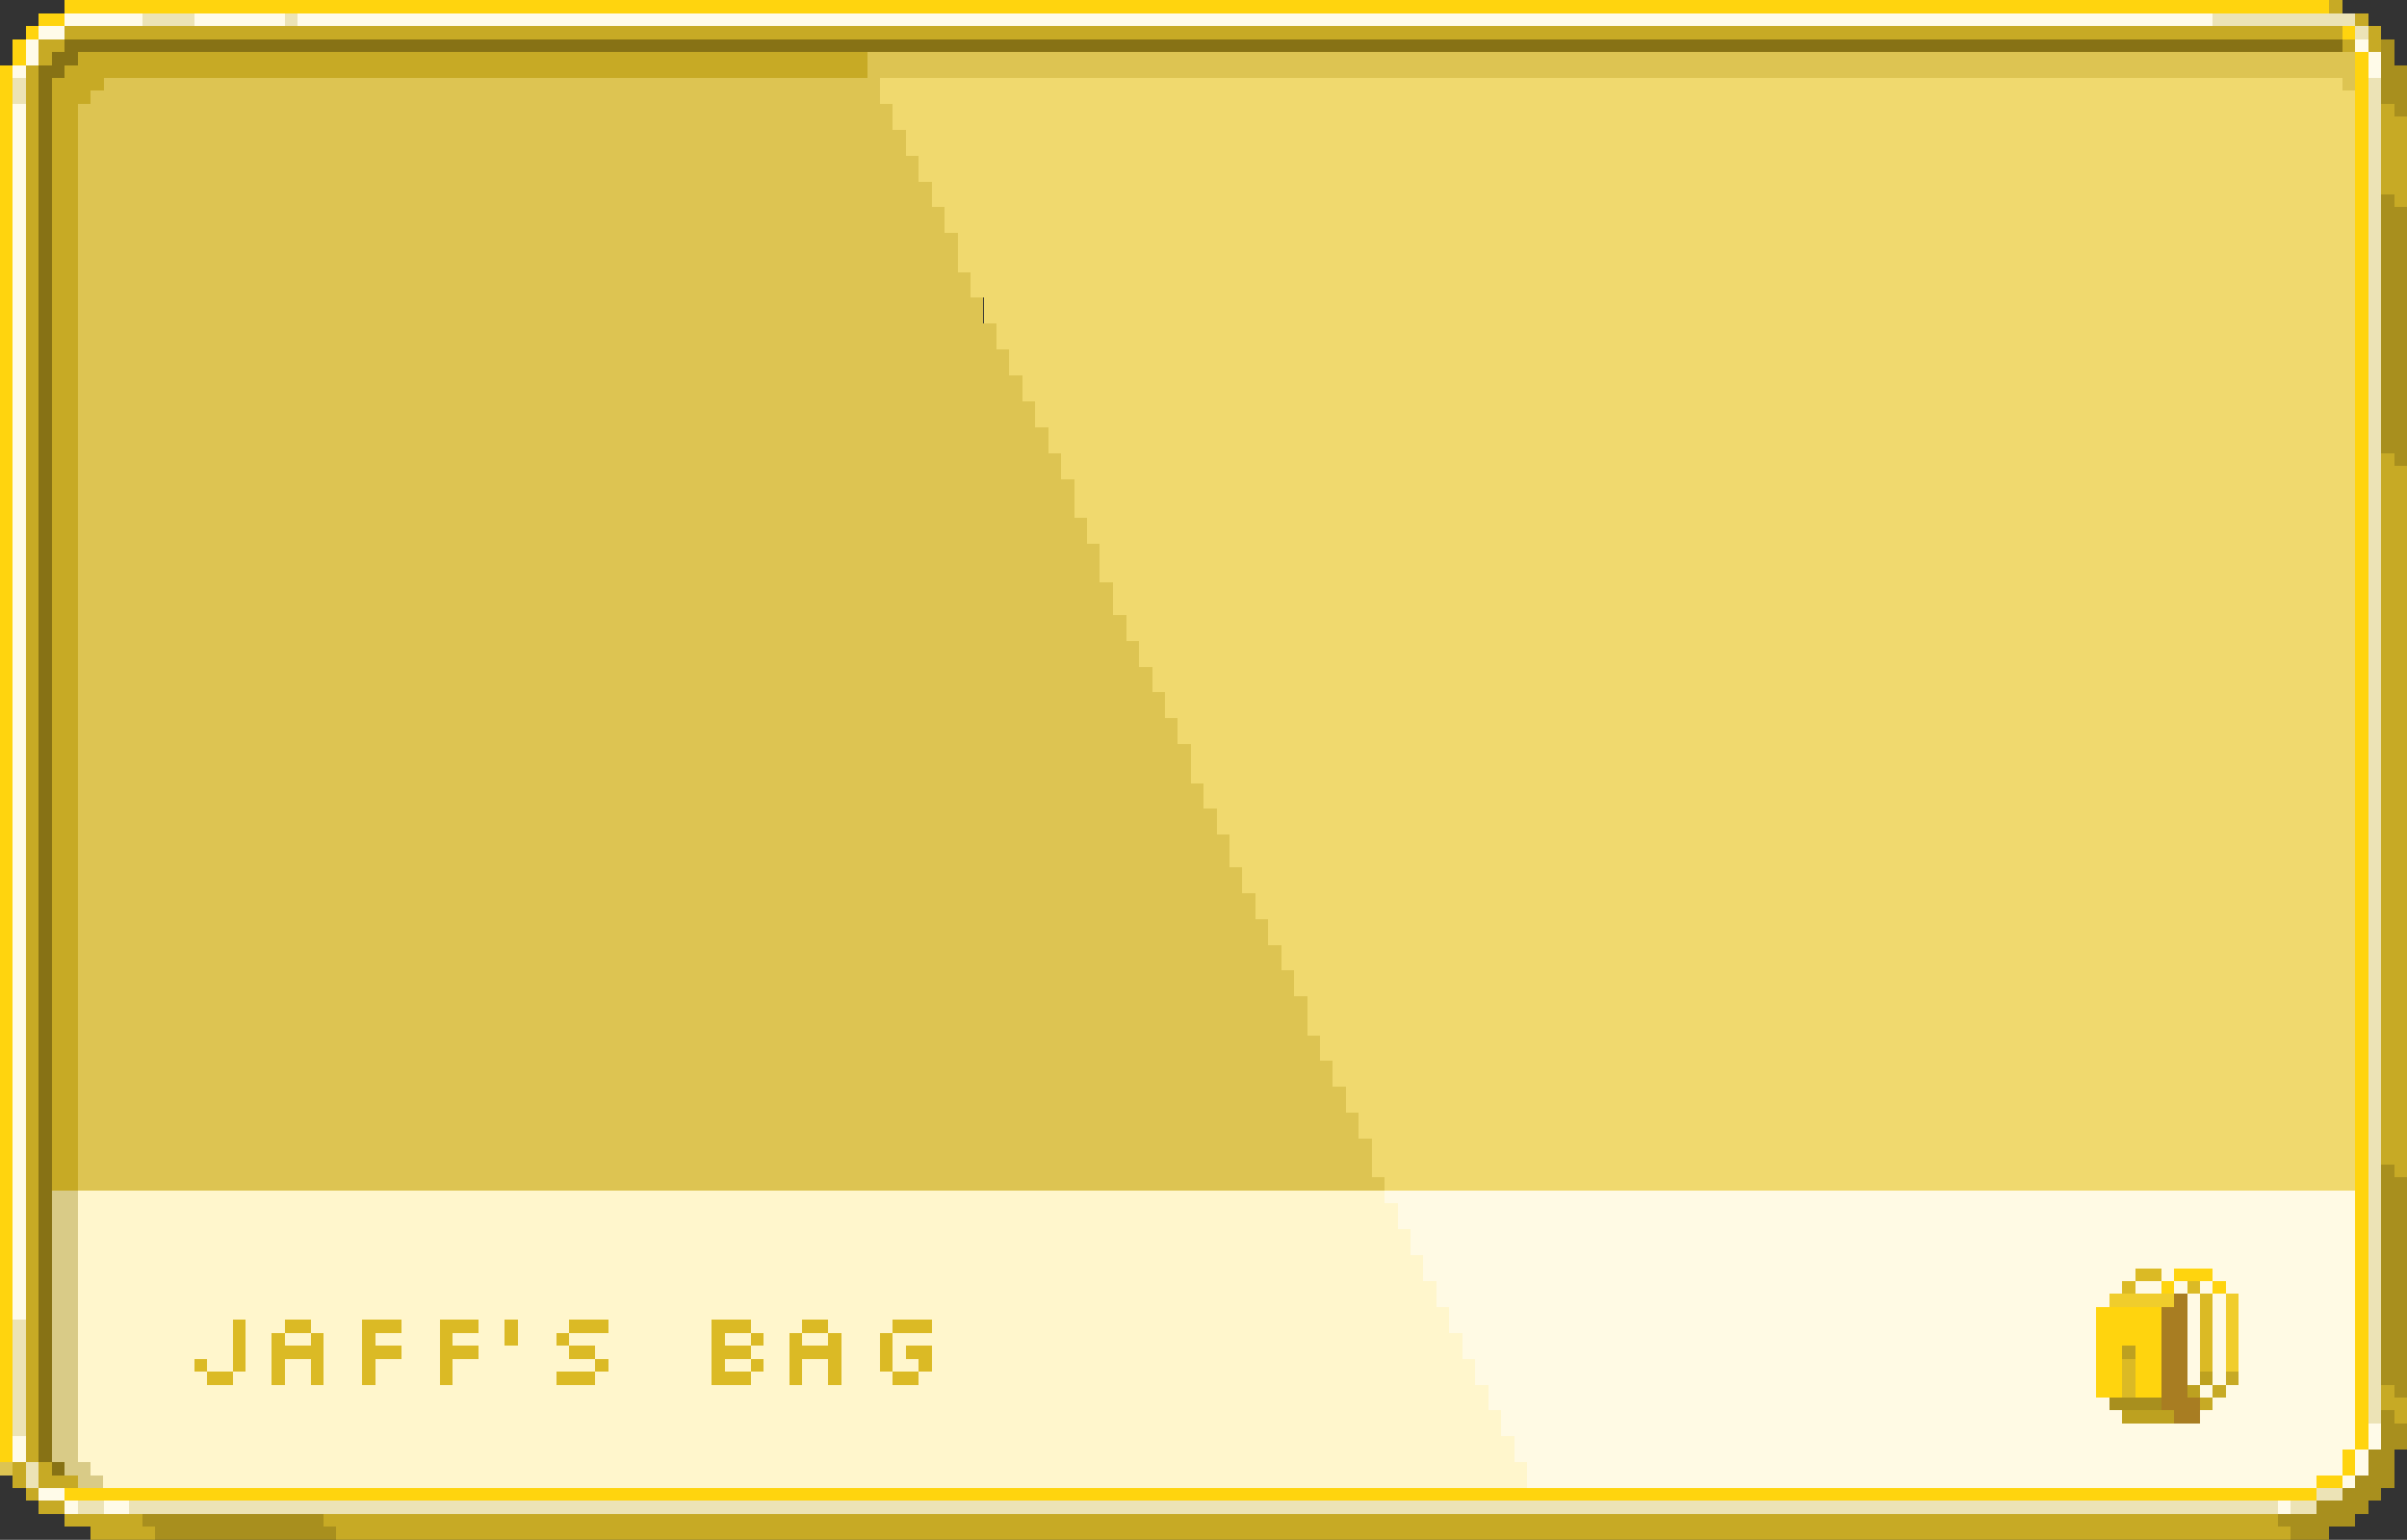 <?xml version="1.0" encoding="utf-8"?>
<!-- Generator: Adobe Illustrator 24.2.0, SVG Export Plug-In . SVG Version: 6.00 Build 0)  -->
<svg version="1.1" id="圖層_1" shape-rendering="crispEdges"
	 xmlns="http://www.w3.org/2000/svg" xmlns:xlink="http://www.w3.org/1999/xlink" x="0px" y="0px" viewBox="0 0 744 476.1"
	 style="enable-background:new 0 0 744 476.1;" xml:space="preserve">
<rect x="0" y="0" width="744" height="476.1" fill="#333333" stroke="none"/>
<style type="text/css">
	.st0{fill:#F0CD2C;}
	.st1{fill:#DBBA25;}
	.st2{fill:#BDA120;}
	.st3{fill:#A87D22;}
	.st4{fill:#DDC452;}
	.st5{fill:#877215;}
	.st6{fill:#D9CB87;}
	.st7{fill:#FFF6CC;}
	.st8{fill:#FFFAE4;}
	.st9{fill:#FFD40E;}
	.st10{fill:#FFFBE9;}
	.st11{fill:#ECE3B6;}
	.st12{fill:#C7AA25;}
	.st13{fill:#A88F1E;}
	.st14{fill:#F0D96E;}
</style>
<g>
	<polygon class="st0" points="664,400.1 660,400.1 656,400.1 652,400.1 652,404.1 656,404.1 660,404.1 664,404.1 668,404.1 
		672,404.1 672,400.1 668,400.1 	"/>
	<polygon class="st0" points="688,400.1 688,404.1 688,408.1 688,412.1 688,416.1 688,420.1 688,424.1 692,424.1 692,420.1 
		692,416.1 692,412.1 692,408.1 692,404.1 692,400.1 	"/>
</g>
<g>
	<polygon class="st1" points="660,392.1 660,396.1 664,396.1 668,396.1 668,392.1 664,392.1 	"/>
	<rect x="656" y="396.1" class="st1" width="4" height="4"/>
	<rect x="676" y="396.1" class="st1" width="4" height="4"/>
	<polygon class="st1" points="680,400.1 680,404.1 680,408.1 680,412.1 680,416.1 680,420.1 680,424.1 684,424.1 684,420.1 
		684,416.1 684,412.1 684,408.1 684,404.1 684,400.1 	"/>
	<polygon class="st1" points="72,412.1 72,416.1 72,420.1 72,424.1 76,424.1 76,420.1 76,416.1 76,412.1 76,408.1 72,408.1 	"/>
	<polygon class="st1" points="96,412.1 96,408.1 92,408.1 88,408.1 88,412.1 92,412.1 	"/>
	<polygon class="st1" points="116,408.1 112,408.1 112,412.1 112,416.1 112,420.1 112,424.1 112,428.1 116,428.1 116,424.1 
		116,420.1 120,420.1 124,420.1 124,416.1 120,416.1 116,416.1 116,412.1 120,412.1 124,412.1 124,408.1 120,408.1 	"/>
	<polygon class="st1" points="140,408.1 136,408.1 136,412.1 136,416.1 136,420.1 136,424.1 136,428.1 140,428.1 140,424.1 
		140,420.1 144,420.1 148,420.1 148,416.1 144,416.1 140,416.1 140,412.1 144,412.1 148,412.1 148,408.1 144,408.1 	"/>
	<polygon class="st1" points="156,412.1 156,416.1 160,416.1 160,412.1 160,408.1 156,408.1 	"/>
	<polygon class="st1" points="180,408.1 176,408.1 176,412.1 180,412.1 184,412.1 188,412.1 188,408.1 184,408.1 	"/>
	<polygon class="st1" points="256,412.1 256,408.1 252,408.1 248,408.1 248,412.1 252,412.1 	"/>
	<polygon class="st1" points="280,408.1 276,408.1 276,412.1 280,412.1 284,412.1 288,412.1 288,408.1 284,408.1 	"/>
	<polygon class="st1" points="96,416.1 92,416.1 88,416.1 88,412.1 84,412.1 84,416.1 84,420.1 84,424.1 84,428.1 88,428.1 
		88,424.1 88,420.1 92,420.1 96,420.1 96,424.1 96,428.1 100,428.1 100,424.1 100,420.1 100,416.1 100,412.1 96,412.1 	"/>
	<rect x="172" y="412.1" class="st1" width="4" height="4"/>
	<rect x="232" y="412.1" class="st1" width="4" height="4"/>
	<polygon class="st1" points="256,416.1 252,416.1 248,416.1 248,412.1 244,412.1 244,416.1 244,420.1 244,424.1 244,428.1 
		248,428.1 248,424.1 248,420.1 252,420.1 256,420.1 256,424.1 256,428.1 260,428.1 260,424.1 260,420.1 260,416.1 260,412.1 
		256,412.1 	"/>
	<polygon class="st1" points="272,416.1 272,420.1 272,424.1 276,424.1 276,420.1 276,416.1 276,412.1 272,412.1 	"/>
	<polygon class="st1" points="180,420.1 184,420.1 184,416.1 180,416.1 176,416.1 176,420.1 	"/>
	<polygon class="st1" points="224,416.1 224,412.1 228,412.1 232,412.1 232,408.1 228,408.1 224,408.1 220,408.1 220,412.1 
		220,416.1 220,420.1 220,424.1 220,428.1 224,428.1 228,428.1 232,428.1 232,424.1 228,424.1 224,424.1 224,420.1 228,420.1 
		232,420.1 232,416.1 228,416.1 	"/>
	<rect x="60" y="420.1" class="st1" width="4" height="4"/>
	<rect x="184" y="420.1" class="st1" width="4" height="4"/>
	<rect x="232" y="420.1" class="st1" width="4" height="4"/>
	<polygon class="st1" points="288,420.1 288,416.1 284,416.1 280,416.1 280,420.1 284,420.1 284,424.1 288,424.1 	"/>
	<polygon class="st1" points="656,424.1 656,428.1 656,432.1 660,432.1 660,428.1 660,424.1 660,420.1 656,420.1 	"/>
	<polygon class="st1" points="64,424.1 64,428.1 68,428.1 72,428.1 72,424.1 68,424.1 	"/>
	<polygon class="st1" points="176,424.1 172,424.1 172,428.1 176,428.1 180,428.1 184,428.1 184,424.1 180,424.1 	"/>
	<polygon class="st1" points="280,428.1 284,428.1 284,424.1 280,424.1 276,424.1 276,428.1 	"/>
</g>
<g>
	<rect x="656" y="416.1" class="st2" width="4" height="4"/>
	<rect x="680" y="424.1" class="st2" width="4" height="4"/>
	<rect x="676" y="428.1" class="st2" width="4" height="4"/>
	<polygon class="st2" points="664,436.1 660,436.1 656,436.1 656,440.1 660,440.1 664,440.1 668,440.1 672,440.1 672,436.1 
		668,436.1 	"/>
</g>
<polygon class="st3" points="676,432.1 676,428.1 676,424.1 676,420.1 676,416.1 676,412.1 676,408.1 676,404.1 676,400.1 
	672,400.1 672,404.1 668,404.1 668,408.1 668,412.1 668,416.1 668,420.1 668,424.1 668,428.1 668,432.1 668,436.1 672,436.1 
	672,440.1 676,440.1 680,440.1 680,436.1 680,432.1 "/>
<g>
	<rect y="452.1" class="st4" width="4" height="4"/>
	<path class="st4" d="M380.1,258.1h-4v-4v-4h-4v-4v-4h-4v-4v-4v-4h-4v-4v-4h-4v-4v-4h-4v-4v-4h-4v-4v-4h-4v-4v-4h-4l-0.1-6v-4h-4v-8
		v-4h-4v-4v-4h-4v-4v-4v-4h-4v-4v-4h-4v-4v-4h-4v-4v-4h-4v-4v-4h-4v-4v-4h-4v-4v-4h-4v-4v-4h-4v-4v-4h-4v-4v-4v-4h-4v-4v-4h-4v-4v-4
		h-4v-4v-4h-4v-4v-4h-4v-4v-4h-4v-4v-4h4h4h4h4h4h4h4h4h4h4h4h4h4h4h4h4h4h4h4h4h4h4h4h4h4h4h4h4h4h4h4h4h4h4h4h4h4h4h4h4h4h4h4h4h4
		h4h4h4h4h4h4h4h4h4h4h4h4h4h4h4h4h4h4h4h4h4h4h4h4h4h4h4h4h4h4h4h4h4h4h4h4h4h4h4h4h4h4h4h4h4h4h4h4h4h4h4h4h4h4h4h4h4h4h4h4h4h4h4
		h4h4h4h4h4v4h4v-4v-4v-4h-4h-4h-4h-4h-4h-4h-4h-4h-4h-4h-4h-4h-4h-4h-4h-4h-4h-4h-4h-4h-4h-4h-4h-4h-4h-4h-4h-4h-4h-4h-4h-4h-4h-4
		h-4h-4h-4h-4h-4h-4h-4h-4h-4h-4h-4h-4h-4h-4h-4h-4h-4h-4h-4h-4h-4h-4h-4h-4h-4h-4h-4h-4h-4h-4h-4h-4h-4h-4h-4h-4h-4h-4h-4h-4h-4h-4
		h-4h-4h-4h-4h-4h-4h-4h-4h-4h-4h-4h-4h-4h-4h-4h-4h-4h-4h-4h-4h-4h-4h-4h-4h-4h-4h-4h-4h-4h-4h-4h-4h-4h-4h-4h-4h-4h-4h-4v4v4h-4
		h-4h-4h-4h-4h-4h-4h-4h-4h-4h-4h-4h-4h-4h-4h-4h-4h-4h-4h-4h-4h-4h-4h-4h-4h-4h-4h-4h-4h-4h-4h-4h-4h-4h-4h-4h-4h-4h-4h-4h-4h-4h-4
		h-4h-4h-4h-4h-4h-4h-4h-4h-4h-4h-4h-4h-4h-4h-4h-4v4h-4v4h-4v4v4v4v4v4v4v4v4v4v4v4v4v4v4v4v4v4v4v4v4v4v4v4v4v4v4v4v4v4v4v4v4v4v4
		v4v4v4v4v4v4v4v4v4v4v4v4v4v4v4v4v4v4v4v4v4v4v4v4v4v4v4v4v4v4v4v4v4v4v4v4v4v4v4v4v4v4v4v4v4v4v4v4v4v4h4h4h4h4h4h4h4h4h4h4h4h4h4
		h4h4h4h4h4h4h4h4h4h4h4h4h4h4h4h4h4h4h4h4h4h4h4h4h4h4h4h4h4h4h4h4h4h4h4h4h4h4h4h4h4h4h4h4h4h4h4h4h4h4h4h4h4h4h4h4h4h4h4h4h4h4h4
		h4h4h4h4h4h4h4h4h4h4h4h4h4h4h4h4h4h4h4h4h4h4h4h4h4v-4h-4v-4v-4v-4h-4v-4v-4h-4v-4v-4h-4v-4v-4h-4v-4v-4h-4v-4v-4v-4h-4v-4v-4h-4
		v-4v-4h-4v-4v-4h-4v-4v-4h-4v-4v-4h-4L380.1,258.1z"/>
</g>
<g>
	<polygon class="st5" points="720,12.1 716,12.1 712,12.1 708,12.1 704,12.1 700,12.1 696,12.1 692,12.1 688,12.1 684,12.1 
		680,12.1 676,12.1 672,12.1 668,12.1 664,12.1 660,12.1 656,12.1 652,12.1 648,12.1 644,12.1 640,12.1 636,12.1 632,12.1 628,12.1 
		624,12.1 620,12.1 616,12.1 612,12.1 608,12.1 604,12.1 600,12.1 596,12.1 592,12.1 588,12.1 584,12.1 580,12.1 576,12.1 572,12.1 
		568,12.1 564,12.1 560,12.1 556,12.1 552,12.1 548,12.1 544,12.1 540,12.1 536,12.1 532,12.1 528,12.1 524,12.1 520,12.1 516,12.1 
		512,12.1 508,12.1 504,12.1 500,12.1 496,12.1 492,12.1 488,12.1 484,12.1 480,12.1 476,12.1 472,12.1 468,12.1 464,12.1 460,12.1 
		456,12.1 452,12.1 448,12.1 444,12.1 440,12.1 436,12.1 432,12.1 428,12.1 424,12.1 420,12.1 416,12.1 412,12.1 408,12.1 404,12.1 
		400,12.1 396,12.1 392,12.1 388,12.1 384,12.1 380,12.1 376,12.1 372,12.1 368,12.1 364,12.1 360,12.1 356,12.1 352,12.1 348,12.1 
		344,12.1 340,12.1 336,12.1 332,12.1 328,12.1 324,12.1 320,12.1 316,12.1 312,12.1 308,12.1 304,12.1 300,12.1 296,12.1 292,12.1 
		288,12.1 284,12.1 280,12.1 276,12.1 272,12.1 268,12.1 264,12.1 260,12.1 256,12.1 252,12.1 248,12.1 244,12.1 240,12.1 236,12.1 
		232,12.1 228,12.1 224,12.1 220,12.1 216,12.1 212,12.1 208,12.1 204,12.1 200,12.1 196,12.1 192,12.1 188,12.1 184,12.1 180,12.1 
		176,12.1 172,12.1 168,12.1 164,12.1 160,12.1 156,12.1 152,12.1 148,12.1 144,12.1 140,12.1 136,12.1 132,12.1 128,12.1 124,12.1 
		120,12.1 116,12.1 112,12.1 108,12.1 104,12.1 100,12.1 96,12.1 92,12.1 88,12.1 84,12.1 80,12.1 76,12.1 72,12.1 68,12.1 64,12.1 
		60,12.1 56,12.1 52,12.1 48,12.1 44,12.1 40,12.1 36,12.1 32,12.1 28,12.1 24,12.1 20,12.1 20,16.1 16,16.1 16,20.1 12,20.1 
		12,24.1 12,28.1 12,32.1 12,36.1 12,40.1 12,44.1 12,48.1 12,52.1 12,56.1 12,60.1 12,64.1 12,68.1 12,72.1 12,76.1 12,80.1 
		12,84.1 12,88.1 12,92.1 12,96.1 12,100.1 12,104.1 12,108.1 12,112.1 12,116.1 12,120.1 12,124.1 12,128.1 12,132.1 12,136.1 
		12,140.1 12,144.1 12,148.1 12,152.1 12,156.1 12,160.1 12,164.1 12,168.1 12,172.1 12,176.1 12,180.1 12,184.1 12,188.1 12,192.1 
		12,196.1 12,200.1 12,204.1 12,208.1 12,212.1 12,216.1 12,220.1 12,224.1 12,228.1 12,232.1 12,236.1 12,240.1 12,244.1 12,248.1 
		12,252.1 12,256.1 12,260.1 12,264.1 12,268.1 12,272.1 12,276.1 12,280.1 12,284.1 12,288.1 12,292.1 12,296.1 12,300.1 12,304.1 
		12,308.1 12,312.1 12,316.1 12,320.1 12,324.1 12,328.1 12,332.1 12,336.1 12,340.1 12,344.1 12,348.1 12,352.1 12,356.1 12,360.1 
		12,364.1 12,368.1 12,372.1 12,376.1 12,380.1 12,384.1 12,388.1 12,392.1 12,396.1 12,400.1 12,404.1 12,408.1 12,412.1 12,416.1 
		12,420.1 12,424.1 12,428.1 12,432.1 12,436.1 12,440.1 12,444.1 12,448.1 12,452.1 16,452.1 16,448.1 16,444.1 16,440.1 16,436.1 
		16,432.1 16,428.1 16,424.1 16,420.1 16,416.1 16,412.1 16,408.1 16,404.1 16,400.1 16,396.1 16,392.1 16,388.1 16,384.1 16,380.1 
		16,376.1 16,372.1 16,368.1 16,364.1 16,360.1 16,356.1 16,352.1 16,348.1 16,344.1 16,340.1 16,336.1 16,332.1 16,328.1 16,324.1 
		16,320.1 16,316.1 16,312.1 16,308.1 16,304.1 16,300.1 16,296.1 16,292.1 16,288.1 16,284.1 16,280.1 16,276.1 16,272.1 16,268.1 
		16,264.1 16,260.1 16,256.1 16,252.1 16,248.1 16,244.1 16,240.1 16,236.1 16,232.1 16,228.1 16,224.1 16,220.1 16,216.1 16,212.1 
		16,208.1 16,204.1 16,200.1 16,196.1 16,192.1 16,188.1 16,184.1 16,180.1 16,176.1 16,172.1 16,168.1 16,164.1 16,160.1 16,156.1 
		16,152.1 16,148.1 16,144.1 16,140.1 16,136.1 16,132.1 16,128.1 16,124.1 16,120.1 16,116.1 16,112.1 16,108.1 16,104.1 16,100.1 
		16,96.1 16,92.1 16,88.1 16,84.1 16,80.1 16,76.1 16,72.1 16,68.1 16,64.1 16,60.1 16,56.1 16,52.1 16,48.1 16,44.1 16,40.1 
		16,36.1 16,32.1 16,28.1 16,24.1 20,24.1 20,20.1 24,20.1 24,16.1 28,16.1 32,16.1 36,16.1 40,16.1 44,16.1 48,16.1 52,16.1 
		56,16.1 60,16.1 64,16.1 68,16.1 72,16.1 76,16.1 80,16.1 84,16.1 88,16.1 92,16.1 96,16.1 100,16.1 104,16.1 108,16.1 112,16.1 
		116,16.1 120,16.1 124,16.1 128,16.1 132,16.1 136,16.1 140,16.1 144,16.1 148,16.1 152,16.1 156,16.1 160,16.1 164,16.1 168,16.1 
		172,16.1 176,16.1 180,16.1 184,16.1 188,16.1 192,16.1 196,16.1 200,16.1 204,16.1 208,16.1 212,16.1 216,16.1 220,16.1 224,16.1 
		228,16.1 232,16.1 236,16.1 240,16.1 244,16.1 248,16.1 252,16.1 256,16.1 260,16.1 264,16.1 268,16.1 272,16.1 276,16.1 280,16.1 
		284,16.1 288,16.1 292,16.1 296,16.1 300,16.1 304,16.1 308,16.1 312,16.1 316,16.1 320,16.1 324,16.1 328,16.1 332,16.1 336,16.1 
		340,16.1 344,16.1 348,16.1 352,16.1 356,16.1 360,16.1 364,16.1 368,16.1 372,16.1 376,16.1 380,16.1 384,16.1 388,16.1 392,16.1 
		396,16.1 400,16.1 404,16.1 408,16.1 412,16.1 416,16.1 420,16.1 424,16.1 428,16.1 432,16.1 436,16.1 440,16.1 444,16.1 448,16.1 
		452,16.1 456,16.1 460,16.1 464,16.1 468,16.1 472,16.1 476,16.1 480,16.1 484,16.1 488,16.1 492,16.1 496,16.1 500,16.1 504,16.1 
		508,16.1 512,16.1 516,16.1 520,16.1 524,16.1 528,16.1 532,16.1 536,16.1 540,16.1 544,16.1 548,16.1 552,16.1 556,16.1 560,16.1 
		564,16.1 568,16.1 572,16.1 576,16.1 580,16.1 584,16.1 588,16.1 592,16.1 596,16.1 600,16.1 604,16.1 608,16.1 612,16.1 616,16.1 
		620,16.1 624,16.1 628,16.1 632,16.1 636,16.1 640,16.1 644,16.1 648,16.1 652,16.1 656,16.1 660,16.1 664,16.1 668,16.1 672,16.1 
		676,16.1 680,16.1 684,16.1 688,16.1 692,16.1 696,16.1 700,16.1 704,16.1 708,16.1 712,16.1 716,16.1 720,16.1 724,16.1 724,12.1 
			"/>
	<rect x="16" y="452.1" class="st5" width="4" height="4"/>
</g>
<polygon class="st6" points="28,456.1 28,452.1 24,452.1 24,448.1 24,444.1 24,440.1 24,436.1 24,432.1 24,428.1 24,424.1 24,420.1 
	24,416.1 24,412.1 24,408.1 24,404.1 24,400.1 24,396.1 24,392.1 24,388.1 24,384.1 24,380.1 24,376.1 24,372.1 24,368.1 20,368.1 
	16,368.1 16,372.1 16,376.1 16,380.1 16,384.1 16,388.1 16,392.1 16,396.1 16,400.1 16,404.1 16,408.1 16,412.1 16,416.1 16,420.1 
	16,424.1 16,428.1 16,432.1 16,436.1 16,440.1 16,444.1 16,448.1 16,452.1 20,452.1 20,456.1 24,456.1 24,460.1 28,460.1 32,460.1 
	32,456.1 "/>
<g>
	<polygon class="st7" points="92,416.1 96,416.1 96,412.1 92,412.1 88,412.1 88,416.1 	"/>
	<polygon class="st7" points="224,412.1 224,416.1 228,416.1 232,416.1 232,412.1 228,412.1 	"/>
	<polygon class="st7" points="252,416.1 256,416.1 256,412.1 252,412.1 248,412.1 248,416.1 	"/>
	<polygon class="st7" points="224,420.1 224,424.1 228,424.1 232,424.1 232,420.1 228,420.1 	"/>
	<path class="st7" d="M468,452.1v-4v-4h-4v-4v-4h-4v-4v-4h-4v-4v-4h-4v-4v-4h-4v-4v-4h-4v-4v-4h-4v-4v-4h-4v-4v-4h-4v-4v-4h-4v-4h-4
		h-4h-4h-4h-4h-4h-4h-4h-4h-4h-4h-4h-4h-4h-4h-4h-4h-4h-4h-4h-4h-4h-4h-4h-4h-4h-4h-4h-4h-4h-4h-4h-4h-4h-4h-4h-4h-4h-4h-4h-4h-4h-4
		h-4h-4h-4h-4h-4h-4h-4h-4h-4h-4h-4h-4h-4h-4h-4h-4h-4h-4h-4h-4h-4h-4h-4h-4h-4h-4h-4h-4h-4h-4h-4h-4h-4h-4h-4h-4h-4h-4h-4h-4h-4h-4
		h-4h-4h-4h-4h-4h-4h-4h-4h-4h-4h-4h-4h-4h-4h-4h-4v4v4v4v4v4v4v4v4v4v4v4v4v4v4v4v4v4v4v4v4v4h4v4h4v4h4h4h4h4h4h4h4h4h4h4h4h4h4h4
		h4h4h4h4h4h4h4h4h4h4h4h4h4h4h4h4h4h4h4h4h4h4h4h4h4h4h4h4h4h4h4h4h4h4h4h4h4h4h4h4h4h4h4h4h4h4h4h4h4h4h4h4h4h4h4h4h4h4h4h4h4h4h4
		h4h4h4h4h4h4h4h4h4h4h4h4h4h4h4h4h4h4h4h4h4h4h4h4h4h4h4h4h4h4h4h4h4v-4v-4H468z M256,424.1v-4h-4h-4v4v4h-4v-4v-4v-4v-4h4v-4h4h4
		v4h4v4v4v4v4h-4V424.1z M96,424.1v-4h-4h-4v4v4h-4v-4v-4v-4v-4h4v-4h4h4v4h4v4v4v4v4h-4V424.1z M156,412.1v-4h4v4v4h-4V412.1z
		 M60,424.1v-4h4v4h4h4v-4v-4v-4v-4h4v4v4v4v4h-4v4h-4h-4v-4H60z M112,424.1v-4v-4v-4v-4h4h4h4v4h-4h-4v4h4h4v4h-4h-4v4v4h-4V424.1z
		 M136,424.1v-4v-4v-4v-4h4h4h4v4h-4h-4v4h4h4v4h-4h-4v4v4h-4V424.1z M172,424.1h4h4h4v-4h-4h-4v-4h-4v-4h4v-4h4h4h4v4h-4h-4h-4v4h4
		h4v4h4v4h-4v4h-4h-4h-4V424.1z M220,424.1v-4v-4v-4v-4h4h4h4v4h4v4h-4v4h4v4h-4v4h-4h-4h-4V424.1z M272,424.1v-4v-4v-4h4v-4h4h4h4
		v4h-4h-4h-4v4v4v4h4h4v-4h-4v-4h4h4v4v4h-4v4h-4h-4v-4H272z"/>
</g>
<g>
	<path class="st8" d="M724,368.1h-4h-4h-4h-4h-4h-4h-4h-4h-4h-4h-4h-4h-4h-4h-4h-4h-4h-4h-4h-4h-4h-4h-4h-4h-4h-4h-4h-4h-4h-4h-4h-4
		h-4h-4h-4h-4h-4h-4h-4h-4h-4h-4h-4h-4h-4h-4h-4h-4h-4h-4h-4h-4h-4h-4h-4h-4h-4h-4h-4h-4h-4h-4h-4h-4h-4h-4h-4h-4h-4h-4h-4h-4h-4h-4
		v4h4v4v4h4v4v4h4v4v4h4v4v4h4v4v4h4v4v4h4v4v4h4v4v4h4v4v4h4v4v4h4v4v4h4h4h4h4h4h4h4h4h4h4h4h4h4h4h4h4h4h4h4h4h4h4h4h4h4h4h4h4h4
		h4h4h4h4h4h4h4h4h4h4h4h4h4h4h4h4h4h4h4h4h4h4h4h4h4h4h4h4h4h4h4h4v-4h4h4v-4v-4h4v-4v-4v-4v-4v-4v-4v-4v-4v-4v-4v-4v-4v-4v-4v-4
		v-4v-4v-4v-4v-4H724z M652,436.1v-4h-4v-4v-4v-4v-4v-4v-4v-4h4v-4h4v-4h4v-4h4h4v4h4v-4h4h4h4v4h4v4h4v4v4v4v4v4v4v4h-4v4h-4v4h-4
		v4h-4h-4h-4h-4h-4h-4v-4H652z"/>
	<polygon class="st8" points="664,400.1 668,400.1 668,396.1 664,396.1 660,396.1 660,400.1 	"/>
	<rect x="672" y="396.1" class="st8" width="4" height="4"/>
	<rect x="680" y="396.1" class="st8" width="4" height="4"/>
	<polygon class="st8" points="684,404.1 684,408.1 684,412.1 684,416.1 684,420.1 684,424.1 684,428.1 688,428.1 688,424.1 
		688,420.1 688,416.1 688,412.1 688,408.1 688,404.1 688,400.1 684,400.1 	"/>
	<polygon class="st8" points="680,420.1 680,416.1 680,412.1 680,408.1 680,404.1 680,400.1 676,400.1 676,404.1 676,408.1 
		676,412.1 676,416.1 676,420.1 676,424.1 676,428.1 680,428.1 680,424.1 	"/>
	<rect x="680" y="428.1" class="st8" width="4" height="4"/>
</g>
<g>
	<polygon class="st9" points="28,4.1 32,4.1 36,4.1 40,4.1 44,4.1 48,4.1 52,4.1 56,4.1 60,4.1 64,4.1 68,4.1 72,4.1 76,4.1 80,4.1 
		84,4.1 88,4.1 92,4.1 96,4.1 100,4.1 104,4.1 108,4.1 112,4.1 116,4.1 120,4.1 124,4.1 128,4.1 132,4.1 136,4.1 140,4.1 144,4.1 
		148,4.1 152,4.1 156,4.1 160,4.1 164,4.1 168,4.1 172,4.1 176,4.1 180,4.1 184,4.1 188,4.1 192,4.1 196,4.1 200,4.1 204,4.1 
		208,4.1 212,4.1 216,4.1 220,4.1 224,4.1 228,4.1 232,4.1 236,4.1 240,4.1 244,4.1 248,4.1 252,4.1 256,4.1 260,4.1 264,4.1 
		268,4.1 272,4.1 276,4.1 280,4.1 284,4.1 288,4.1 292,4.1 296,4.1 300,4.1 304,4.1 308,4.1 312,4.1 316,4.1 320,4.1 324,4.1 
		328,4.1 332,4.1 336,4.1 340,4.1 344,4.1 348,4.1 352,4.1 356,4.1 360,4.1 364,4.1 368,4.1 372,4.1 376,4.1 380,4.1 384,4.1 
		388,4.1 392,4.1 396,4.1 400,4.1 404,4.1 408,4.1 412,4.1 416,4.1 420,4.1 424,4.1 428,4.1 432,4.1 436,4.1 440,4.1 444,4.1 
		448,4.1 452,4.1 456,4.1 460,4.1 464,4.1 468,4.1 472,4.1 476,4.1 480,4.1 484,4.1 488,4.1 492,4.1 496,4.1 500,4.1 504,4.1 
		508,4.1 512,4.1 516,4.1 520,4.1 524,4.1 528,4.1 532,4.1 536,4.1 540,4.1 544,4.1 548,4.1 552,4.1 556,4.1 560,4.1 564,4.1 
		568,4.1 572,4.1 576,4.1 580,4.1 584,4.1 588,4.1 592,4.1 596,4.1 600,4.1 604,4.1 608,4.1 612,4.1 616,4.1 620,4.1 624,4.1 
		628,4.1 632,4.1 636,4.1 640,4.1 644,4.1 648,4.1 652,4.1 656,4.1 660,4.1 664,4.1 668,4.1 672,4.1 676,4.1 680,4.1 684,4.1 
		688,4.1 692,4.1 696,4.1 700,4.1 704,4.1 708,4.1 712,4.1 716,4.1 720,4.1 720,0.1 716,0.1 712,0.1 708,0.1 704,0.1 700,0.1 
		696,0.1 692,0.1 688,0.1 684,0.1 680,0.1 676,0.1 672,0.1 668,0.1 664,0.1 660,0.1 656,0.1 652,0.1 648,0.1 644,0.1 640,0.1 
		636,0.1 632,0.1 628,0.1 624,0.1 620,0.1 616,0.1 612,0.1 608,0.1 604,0.1 600,0.1 596,0.1 592,0.1 588,0.1 584,0.1 580,0.1 
		576,0.1 572,0.1 568,0.1 564,0.1 560,0.1 556,0.1 552,0.1 548,0.1 544,0.1 540,0.1 536,0.1 532,0.1 528,0.1 524,0.1 520,0.1 
		516,0.1 512,0.1 508,0.1 504,0.1 500,0.1 496,0.1 492,0.1 488,0.1 484,0.1 480,0.1 476,0.1 472,0.1 468,0.1 464,0.1 460,0.1 
		456,0.1 452,0.1 448,0.1 444,0.1 440,0.1 436,0.1 432,0.1 428,0.1 424,0.1 420,0.1 416,0.1 412,0.1 408,0.1 404,0.1 400,0.1 
		396,0.1 392,0.1 388,0.1 384,0.1 380,0.1 376,0.1 372,0.1 368,0.1 364,0.1 360,0.1 356,0.1 352,0.1 348,0.1 344,0.1 340,0.1 
		336,0.1 332,0.1 328,0.1 324,0.1 320,0.1 316,0.1 312,0.1 308,0.1 304,0.1 300,0.1 296,0.1 292,0.1 288,0.1 284,0.1 280,0.1 
		276,0.1 272,0.1 268,0.1 264,0.1 260,0.1 256,0.1 252,0.1 248,0.1 244,0.1 240,0.1 236,0.1 232,0.1 228,0.1 224,0.1 220,0.1 
		216,0.1 212,0.1 208,0.1 204,0.1 200,0.1 196,0.1 192,0.1 188,0.1 184,0.1 180,0.1 176,0.1 172,0.1 168,0.1 164,0.1 160,0.1 
		156,0.1 152,0.1 148,0.1 144,0.1 140,0.1 136,0.1 132,0.1 128,0.1 124,0.1 120,0.1 116,0.1 112,0.1 108,0.1 104,0.1 100,0.1 
		96,0.1 92,0.1 88,0.1 84,0.1 80,0.1 76,0.1 72,0.1 68,0.1 64,0.1 60,0.1 56,0.1 52,0.1 48,0.1 44,0.1 40,0.1 36,0.1 32,0.1 28,0.1 
		24,0.1 20,0.1 20,4.1 24,4.1 	"/>
	<polygon class="st9" points="20,4.1 16,4.1 12,4.1 12,8.1 16,8.1 20,8.1 	"/>
	<rect x="8" y="8.1" class="st9" width="4" height="4"/>
	<rect x="724" y="8.1" class="st9" width="4" height="4"/>
	<polygon class="st9" points="4,16.1 4,20.1 8,20.1 8,16.1 8,12.1 4,12.1 	"/>
	<polygon class="st9" points="728,16.1 728,20.1 728,24.1 728,28.1 728,32.1 728,36.1 728,40.1 728,44.1 728,48.1 728,52.1 
		728,56.1 728,60.1 728,64.1 728,68.1 728,72.1 728,76.1 728,80.1 728,84.1 728,88.1 728,92.1 728,96.1 728,100.1 728,104.1 
		728,108.1 728,112.1 728,116.1 728,120.1 728,124.1 728,128.1 728,132.1 728,136.1 728,140.1 728,144.1 728,148.1 728,152.1 
		728,156.1 728,160.1 728,164.1 728,168.1 728,172.1 728,176.1 728,180.1 728,184.1 728,188.1 728,192.1 728,196.1 728,200.1 
		728,204.1 728,208.1 728,212.1 728,216.1 728,220.1 728,224.1 728,228.1 728,232.1 728,236.1 728,240.1 728,244.1 728,248.1 
		728,252.1 728,256.1 728,260.1 728,264.1 728,268.1 728,272.1 728,276.1 728,280.1 728,284.1 728,288.1 728,292.1 728,296.1 
		728,300.1 728,304.1 728,308.1 728,312.1 728,316.1 728,320.1 728,324.1 728,328.1 728,332.1 728,336.1 728,340.1 728,344.1 
		728,348.1 728,352.1 728,356.1 728,360.1 728,364.1 728,368.1 728,372.1 728,376.1 728,380.1 728,384.1 728,388.1 728,392.1 
		728,396.1 728,400.1 728,404.1 728,408.1 728,412.1 728,416.1 728,420.1 728,424.1 728,428.1 728,432.1 728,436.1 728,440.1 
		728,444.1 728,448.1 732,448.1 732,444.1 732,440.1 732,436.1 732,432.1 732,428.1 732,424.1 732,420.1 732,416.1 732,412.1 
		732,408.1 732,404.1 732,400.1 732,396.1 732,392.1 732,388.1 732,384.1 732,380.1 732,376.1 732,372.1 732,368.1 732,364.1 
		732,360.1 732,356.1 732,352.1 732,348.1 732,344.1 732,340.1 732,336.1 732,332.1 732,328.1 732,324.1 732,320.1 732,316.1 
		732,312.1 732,308.1 732,304.1 732,300.1 732,296.1 732,292.1 732,288.1 732,284.1 732,280.1 732,276.1 732,272.1 732,268.1 
		732,264.1 732,260.1 732,256.1 732,252.1 732,248.1 732,244.1 732,240.1 732,236.1 732,232.1 732,228.1 732,224.1 732,220.1 
		732,216.1 732,212.1 732,208.1 732,204.1 732,200.1 732,196.1 732,192.1 732,188.1 732,184.1 732,180.1 732,176.1 732,172.1 
		732,168.1 732,164.1 732,160.1 732,156.1 732,152.1 732,148.1 732,144.1 732,140.1 732,136.1 732,132.1 732,128.1 732,124.1 
		732,120.1 732,116.1 732,112.1 732,108.1 732,104.1 732,100.1 732,96.1 732,92.1 732,88.1 732,84.1 732,80.1 732,76.1 732,72.1 
		732,68.1 732,64.1 732,60.1 732,56.1 732,52.1 732,48.1 732,44.1 732,40.1 732,36.1 732,32.1 732,28.1 732,24.1 732,20.1 732,16.1 
			"/>
	<polygon class="st9" points="0,24.1 0,28.1 0,32.1 0,36.1 0,40.1 0,44.1 0,48.1 0,52.1 0,56.1 0,60.1 0,64.1 0,68.1 0,72.1 0,76.1 
		0,80.1 0,84.1 0,88.1 0,92.1 0,96.1 0,100.1 0,104.1 0,108.1 0,112.1 0,116.1 0,120.1 0,124.1 0,128.1 0,132.1 0,136.1 0,140.1 
		0,144.1 0,148.1 0,152.1 0,156.1 0,160.1 0,164.1 0,168.1 0,172.1 0,176.1 0,180.1 0,184.1 0,188.1 0,192.1 0,196.1 0,200.1 
		0,204.1 0,208.1 0,212.1 0,216.1 0,220.1 0,224.1 0,228.1 0,232.1 0,236.1 0,240.1 0,244.1 0,248.1 0,252.1 0,256.1 0,260.1 
		0,264.1 0,268.1 0,272.1 0,276.1 0,280.1 0,284.1 0,288.1 0,292.1 0,296.1 0,300.1 0,304.1 0,308.1 0,312.1 0,316.1 0,320.1 
		0,324.1 0,328.1 0,332.1 0,336.1 0,340.1 0,344.1 0,348.1 0,352.1 0,356.1 0,360.1 0,364.1 0,368.1 0,372.1 0,376.1 0,380.1 
		0,384.1 0,388.1 0,392.1 0,396.1 0,400.1 0,404.1 0,408.1 0,412.1 0,416.1 0,420.1 0,424.1 0,428.1 0,432.1 0,436.1 0,440.1 
		0,444.1 0,448.1 0,452.1 4,452.1 4,448.1 4,444.1 4,440.1 4,436.1 4,432.1 4,428.1 4,424.1 4,420.1 4,416.1 4,412.1 4,408.1 
		4,404.1 4,400.1 4,396.1 4,392.1 4,388.1 4,384.1 4,380.1 4,376.1 4,372.1 4,368.1 4,364.1 4,360.1 4,356.1 4,352.1 4,348.1 
		4,344.1 4,340.1 4,336.1 4,332.1 4,328.1 4,324.1 4,320.1 4,316.1 4,312.1 4,308.1 4,304.1 4,300.1 4,296.1 4,292.1 4,288.1 
		4,284.1 4,280.1 4,276.1 4,272.1 4,268.1 4,264.1 4,260.1 4,256.1 4,252.1 4,248.1 4,244.1 4,240.1 4,236.1 4,232.1 4,228.1 
		4,224.1 4,220.1 4,216.1 4,212.1 4,208.1 4,204.1 4,200.1 4,196.1 4,192.1 4,188.1 4,184.1 4,180.1 4,176.1 4,172.1 4,168.1 
		4,164.1 4,160.1 4,156.1 4,152.1 4,148.1 4,144.1 4,140.1 4,136.1 4,132.1 4,128.1 4,124.1 4,120.1 4,116.1 4,112.1 4,108.1 
		4,104.1 4,100.1 4,96.1 4,92.1 4,88.1 4,84.1 4,80.1 4,76.1 4,72.1 4,68.1 4,64.1 4,60.1 4,56.1 4,52.1 4,48.1 4,44.1 4,40.1 
		4,36.1 4,32.1 4,28.1 4,24.1 4,20.1 0,20.1 	"/>
	<polygon class="st9" points="680,392.1 676,392.1 672,392.1 672,396.1 676,396.1 680,396.1 684,396.1 684,392.1 	"/>
	<rect x="668" y="396.1" class="st9" width="4" height="4"/>
	<rect x="684" y="396.1" class="st9" width="4" height="4"/>
	<polygon class="st9" points="660,424.1 660,428.1 660,432.1 664,432.1 668,432.1 668,428.1 668,424.1 668,420.1 668,416.1 
		668,412.1 668,408.1 668,404.1 664,404.1 660,404.1 656,404.1 652,404.1 648,404.1 648,408.1 648,412.1 648,416.1 648,420.1 
		648,424.1 648,428.1 648,432.1 652,432.1 656,432.1 656,428.1 656,424.1 656,420.1 656,416.1 660,416.1 660,420.1 	"/>
	<polygon class="st9" points="724,452.1 724,456.1 728,456.1 728,452.1 728,448.1 724,448.1 	"/>
	<polygon class="st9" points="716,456.1 716,460.1 720,460.1 724,460.1 724,456.1 720,456.1 	"/>
	<polygon class="st9" points="708,460.1 704,460.1 700,460.1 696,460.1 692,460.1 688,460.1 684,460.1 680,460.1 676,460.1 
		672,460.1 668,460.1 664,460.1 660,460.1 656,460.1 652,460.1 648,460.1 644,460.1 640,460.1 636,460.1 632,460.1 628,460.1 
		624,460.1 620,460.1 616,460.1 612,460.1 608,460.1 604,460.1 600,460.1 596,460.1 592,460.1 588,460.1 584,460.1 580,460.1 
		576,460.1 572,460.1 568,460.1 564,460.1 560,460.1 556,460.1 552,460.1 548,460.1 544,460.1 540,460.1 536,460.1 532,460.1 
		528,460.1 524,460.1 520,460.1 516,460.1 512,460.1 508,460.1 504,460.1 500,460.1 496,460.1 492,460.1 488,460.1 484,460.1 
		480,460.1 476,460.1 472,460.1 468,460.1 464,460.1 460,460.1 456,460.1 452,460.1 448,460.1 444,460.1 440,460.1 436,460.1 
		432,460.1 428,460.1 424,460.1 420,460.1 416,460.1 412,460.1 408,460.1 404,460.1 400,460.1 396,460.1 392,460.1 388,460.1 
		384,460.1 380,460.1 376,460.1 372,460.1 368,460.1 364,460.1 360,460.1 356,460.1 352,460.1 348,460.1 344,460.1 340,460.1 
		336,460.1 332,460.1 328,460.1 324,460.1 320,460.1 316,460.1 312,460.1 308,460.1 304,460.1 300,460.1 296,460.1 292,460.1 
		288,460.1 284,460.1 280,460.1 276,460.1 272,460.1 268,460.1 264,460.1 260,460.1 256,460.1 252,460.1 248,460.1 244,460.1 
		240,460.1 236,460.1 232,460.1 228,460.1 224,460.1 220,460.1 216,460.1 212,460.1 208,460.1 204,460.1 200,460.1 196,460.1 
		192,460.1 188,460.1 184,460.1 180,460.1 176,460.1 172,460.1 168,460.1 164,460.1 160,460.1 156,460.1 152,460.1 148,460.1 
		144,460.1 140,460.1 136,460.1 132,460.1 128,460.1 124,460.1 120,460.1 116,460.1 112,460.1 108,460.1 104,460.1 100,460.1 
		96,460.1 92,460.1 88,460.1 84,460.1 80,460.1 76,460.1 72,460.1 68,460.1 64,460.1 60,460.1 56,460.1 52,460.1 48,460.1 44,460.1 
		40,460.1 36,460.1 32,460.1 28,460.1 24,460.1 20,460.1 20,464.1 24,464.1 28,464.1 32,464.1 36,464.1 40,464.1 44,464.1 48,464.1 
		52,464.1 56,464.1 60,464.1 64,464.1 68,464.1 72,464.1 76,464.1 80,464.1 84,464.1 88,464.1 92,464.1 96,464.1 100,464.1 
		104,464.1 108,464.1 112,464.1 116,464.1 120,464.1 124,464.1 128,464.1 132,464.1 136,464.1 140,464.1 144,464.1 148,464.1 
		152,464.1 156,464.1 160,464.1 164,464.1 168,464.1 172,464.1 176,464.1 180,464.1 184,464.1 188,464.1 192,464.1 196,464.1 
		200,464.1 204,464.1 208,464.1 212,464.1 216,464.1 220,464.1 224,464.1 228,464.1 232,464.1 236,464.1 240,464.1 244,464.1 
		248,464.1 252,464.1 256,464.1 260,464.1 264,464.1 268,464.1 272,464.1 276,464.1 280,464.1 284,464.1 288,464.1 292,464.1 
		296,464.1 300,464.1 304,464.1 308,464.1 312,464.1 316,464.1 320,464.1 324,464.1 328,464.1 332,464.1 336,464.1 340,464.1 
		344,464.1 348,464.1 352,464.1 356,464.1 360,464.1 364,464.1 368,464.1 372,464.1 376,464.1 380,464.1 384,464.1 388,464.1 
		392,464.1 396,464.1 400,464.1 404,464.1 408,464.1 412,464.1 416,464.1 420,464.1 424,464.1 428,464.1 432,464.1 436,464.1 
		440,464.1 444,464.1 448,464.1 452,464.1 456,464.1 460,464.1 464,464.1 468,464.1 472,464.1 476,464.1 480,464.1 484,464.1 
		488,464.1 492,464.1 496,464.1 500,464.1 504,464.1 508,464.1 512,464.1 516,464.1 520,464.1 524,464.1 528,464.1 532,464.1 
		536,464.1 540,464.1 544,464.1 548,464.1 552,464.1 556,464.1 560,464.1 564,464.1 568,464.1 572,464.1 576,464.1 580,464.1 
		584,464.1 588,464.1 592,464.1 596,464.1 600,464.1 604,464.1 608,464.1 612,464.1 616,464.1 620,464.1 624,464.1 628,464.1 
		632,464.1 636,464.1 640,464.1 644,464.1 648,464.1 652,464.1 656,464.1 660,464.1 664,464.1 668,464.1 672,464.1 676,464.1 
		680,464.1 684,464.1 688,464.1 692,464.1 696,464.1 700,464.1 704,464.1 708,464.1 712,464.1 716,464.1 716,460.1 712,460.1 	"/>
</g>
<g>
	<polygon class="st10" points="36,4.1 32,4.1 28,4.1 24,4.1 20,4.1 20,8.1 24,8.1 28,8.1 32,8.1 36,8.1 40,8.1 44,8.1 44,4.1 
		40,4.1 	"/>
	<polygon class="st10" points="80,4.1 76,4.1 72,4.1 68,4.1 64,4.1 60,4.1 60,8.1 64,8.1 68,8.1 72,8.1 76,8.1 80,8.1 84,8.1 
		88,8.1 88,4.1 84,4.1 	"/>
	<polygon class="st10" points="676,4.1 672,4.1 668,4.1 664,4.1 660,4.1 656,4.1 652,4.1 648,4.1 644,4.1 640,4.1 636,4.1 632,4.1 
		628,4.1 624,4.1 620,4.1 616,4.1 612,4.1 608,4.1 604,4.1 600,4.1 596,4.1 592,4.1 588,4.1 584,4.1 580,4.1 576,4.1 572,4.1 
		568,4.1 564,4.1 560,4.1 556,4.1 552,4.1 548,4.1 544,4.1 540,4.1 536,4.1 532,4.1 528,4.1 524,4.1 520,4.1 516,4.1 512,4.1 
		508,4.1 504,4.1 500,4.1 496,4.1 492,4.1 488,4.1 484,4.1 480,4.1 476,4.1 472,4.1 468,4.1 464,4.1 460,4.1 456,4.1 452,4.1 
		448,4.1 444,4.1 440,4.1 436,4.1 432,4.1 428,4.1 424,4.1 420,4.1 416,4.1 412,4.1 408,4.1 404,4.1 400,4.1 396,4.1 392,4.1 
		388,4.1 384,4.1 380,4.1 376,4.1 372,4.1 368,4.1 364,4.1 360,4.1 356,4.1 352,4.1 348,4.1 344,4.1 340,4.1 336,4.1 332,4.1 
		328,4.1 324,4.1 320,4.1 316,4.1 312,4.1 308,4.1 304,4.1 300,4.1 296,4.1 292,4.1 288,4.1 284,4.1 280,4.1 276,4.1 272,4.1 
		268,4.1 264,4.1 260,4.1 256,4.1 252,4.1 248,4.1 244,4.1 240,4.1 236,4.1 232,4.1 228,4.1 224,4.1 220,4.1 216,4.1 212,4.1 
		208,4.1 204,4.1 200,4.1 196,4.1 192,4.1 188,4.1 184,4.1 180,4.1 176,4.1 172,4.1 168,4.1 164,4.1 160,4.1 156,4.1 152,4.1 
		148,4.1 144,4.1 140,4.1 136,4.1 132,4.1 128,4.1 124,4.1 120,4.1 116,4.1 112,4.1 108,4.1 104,4.1 100,4.1 96,4.1 92,4.1 92,8.1 
		96,8.1 100,8.1 104,8.1 108,8.1 112,8.1 116,8.1 120,8.1 124,8.1 128,8.1 132,8.1 136,8.1 140,8.1 144,8.1 148,8.1 152,8.1 
		156,8.1 160,8.1 164,8.1 168,8.1 172,8.1 176,8.1 180,8.1 184,8.1 188,8.1 192,8.1 196,8.1 200,8.1 204,8.1 208,8.1 212,8.1 
		216,8.1 220,8.1 224,8.1 228,8.1 232,8.1 236,8.1 240,8.1 244,8.1 248,8.1 252,8.1 256,8.1 260,8.1 264,8.1 268,8.1 272,8.1 
		276,8.1 280,8.1 284,8.1 288,8.1 292,8.1 296,8.1 300,8.1 304,8.1 308,8.1 312,8.1 316,8.1 320,8.1 324,8.1 328,8.1 332,8.1 
		336,8.1 340,8.1 344,8.1 348,8.1 352,8.1 356,8.1 360,8.1 364,8.1 368,8.1 372,8.1 376,8.1 380,8.1 384,8.1 388,8.1 392,8.1 
		396,8.1 400,8.1 404,8.1 408,8.1 412,8.1 416,8.1 420,8.1 424,8.1 428,8.1 432,8.1 436,8.1 440,8.1 444,8.1 448,8.1 452,8.1 
		456,8.1 460,8.1 464,8.1 468,8.1 472,8.1 476,8.1 480,8.1 484,8.1 488,8.1 492,8.1 496,8.1 500,8.1 504,8.1 508,8.1 512,8.1 
		516,8.1 520,8.1 524,8.1 528,8.1 532,8.1 536,8.1 540,8.1 544,8.1 548,8.1 552,8.1 556,8.1 560,8.1 564,8.1 568,8.1 572,8.1 
		576,8.1 580,8.1 584,8.1 588,8.1 592,8.1 596,8.1 600,8.1 604,8.1 608,8.1 612,8.1 616,8.1 620,8.1 624,8.1 628,8.1 632,8.1 
		636,8.1 640,8.1 644,8.1 648,8.1 652,8.1 656,8.1 660,8.1 664,8.1 668,8.1 672,8.1 676,8.1 680,8.1 684,8.1 684,4.1 680,4.1 	"/>
	<polygon class="st10" points="12,8.1 12,12.1 16,12.1 20,12.1 20,8.1 16,8.1 	"/>
	<polygon class="st10" points="8,16.1 8,20.1 12,20.1 12,16.1 12,12.1 8,12.1 	"/>
	<rect x="728" y="12.1" class="st10" width="4" height="4"/>
	<polygon class="st10" points="732,16.1 732,20.1 732,24.1 736,24.1 736,20.1 736,16.1 	"/>
	<rect x="4" y="20.1" class="st10" width="4" height="4"/>
	<polygon class="st10" points="4,36.1 4,40.1 4,44.1 4,48.1 4,52.1 4,56.1 4,60.1 4,64.1 4,68.1 4,72.1 4,76.1 4,80.1 4,84.1 
		4,88.1 4,92.1 4,96.1 4,100.1 4,104.1 4,108.1 4,112.1 4,116.1 4,120.1 4,124.1 4,128.1 4,132.1 4,136.1 4,140.1 4,144.1 4,148.1 
		4,152.1 4,156.1 4,160.1 4,164.1 4,168.1 4,172.1 4,176.1 4,180.1 4,184.1 4,188.1 4,192.1 4,196.1 4,200.1 4,204.1 4,208.1 
		4,212.1 4,216.1 4,220.1 4,224.1 4,228.1 4,232.1 4,236.1 4,240.1 4,244.1 4,248.1 4,252.1 4,256.1 4,260.1 4,264.1 4,268.1 
		4,272.1 4,276.1 4,280.1 4,284.1 4,288.1 4,292.1 4,296.1 4,300.1 4,304.1 4,308.1 4,312.1 4,316.1 4,320.1 4,324.1 4,328.1 
		4,332.1 4,336.1 4,340.1 4,344.1 4,348.1 4,352.1 4,356.1 4,360.1 4,364.1 4,368.1 4,372.1 4,376.1 4,380.1 4,384.1 4,388.1 
		4,392.1 4,396.1 4,400.1 4,404.1 4,408.1 8,408.1 8,404.1 8,400.1 8,396.1 8,392.1 8,388.1 8,384.1 8,380.1 8,376.1 8,372.1 
		8,368.1 8,364.1 8,360.1 8,356.1 8,352.1 8,348.1 8,344.1 8,340.1 8,336.1 8,332.1 8,328.1 8,324.1 8,320.1 8,316.1 8,312.1 
		8,308.1 8,304.1 8,300.1 8,296.1 8,292.1 8,288.1 8,284.1 8,280.1 8,276.1 8,272.1 8,268.1 8,264.1 8,260.1 8,256.1 8,252.1 
		8,248.1 8,244.1 8,240.1 8,236.1 8,232.1 8,228.1 8,224.1 8,220.1 8,216.1 8,212.1 8,208.1 8,204.1 8,200.1 8,196.1 8,192.1 
		8,188.1 8,184.1 8,180.1 8,176.1 8,172.1 8,168.1 8,164.1 8,160.1 8,156.1 8,152.1 8,148.1 8,144.1 8,140.1 8,136.1 8,132.1 
		8,128.1 8,124.1 8,120.1 8,116.1 8,112.1 8,108.1 8,104.1 8,100.1 8,96.1 8,92.1 8,88.1 8,84.1 8,80.1 8,76.1 8,72.1 8,68.1 
		8,64.1 8,60.1 8,56.1 8,52.1 8,48.1 8,44.1 8,40.1 8,36.1 8,32.1 4,32.1 	"/>
	<polygon class="st10" points="732,444.1 732,448.1 736,448.1 736,444.1 736,440.1 732,440.1 	"/>
	<polygon class="st10" points="4,448.1 4,452.1 8,452.1 8,448.1 8,444.1 4,444.1 	"/>
	<polygon class="st10" points="728,452.1 728,456.1 732,456.1 732,452.1 732,448.1 728,448.1 	"/>
	<rect x="724" y="456.1" class="st10" width="4" height="4"/>
	<polygon class="st10" points="16,460.1 12,460.1 12,464.1 16,464.1 20,464.1 20,460.1 	"/>
	<rect x="20" y="464.1" class="st10" width="4" height="4"/>
	<polygon class="st10" points="32,464.1 32,468.1 36,468.1 40,468.1 40,464.1 36,464.1 	"/>
	<rect x="704" y="464.1" class="st10" width="4" height="4"/>
</g>
<g>
	<polygon class="st11" points="52,8.1 56,8.1 60,8.1 60,4.1 56,4.1 52,4.1 48,4.1 44,4.1 44,8.1 48,8.1 	"/>
	<rect x="88" y="4.1" class="st11" width="4" height="4"/>
	<polygon class="st11" points="724,4.1 720,4.1 716,4.1 712,4.1 708,4.1 704,4.1 700,4.1 696,4.1 692,4.1 688,4.1 684,4.1 684,8.1 
		688,8.1 692,8.1 696,8.1 700,8.1 704,8.1 708,8.1 712,8.1 716,8.1 720,8.1 724,8.1 728,8.1 728,4.1 	"/>
	<rect x="728" y="8.1" class="st11" width="4" height="4"/>
	<polygon class="st11" points="732,24.1 732,28.1 732,32.1 732,36.1 732,40.1 732,44.1 732,48.1 732,52.1 732,56.1 732,60.1 
		732,64.1 732,68.1 732,72.1 732,76.1 732,80.1 732,84.1 732,88.1 732,92.1 732,96.1 732,100.1 732,104.1 732,108.1 732,112.1 
		732,116.1 732,120.1 732,124.1 732,128.1 732,132.1 732,136.1 732,140.1 732,144.1 732,148.1 732,152.1 732,156.1 732,160.1 
		732,164.1 732,168.1 732,172.1 732,176.1 732,180.1 732,184.1 732,188.1 732,192.1 732,196.1 732,200.1 732,204.1 732,208.1 
		732,212.1 732,216.1 732,220.1 732,224.1 732,228.1 732,232.1 732,236.1 732,240.1 732,244.1 732,248.1 732,252.1 732,256.1 
		732,260.1 732,264.1 732,268.1 732,272.1 732,276.1 732,280.1 732,284.1 732,288.1 732,292.1 732,296.1 732,300.1 732,304.1 
		732,308.1 732,312.1 732,316.1 732,320.1 732,324.1 732,328.1 732,332.1 732,336.1 732,340.1 732,344.1 732,348.1 732,352.1 
		732,356.1 732,360.1 732,364.1 732,368.1 732,372.1 732,376.1 732,380.1 732,384.1 732,388.1 732,392.1 732,396.1 732,400.1 
		732,404.1 732,408.1 732,412.1 732,416.1 732,420.1 732,424.1 732,428.1 732,432.1 732,436.1 732,440.1 736,440.1 736,436.1 
		736,432.1 736,428.1 736,424.1 736,420.1 736,416.1 736,412.1 736,408.1 736,404.1 736,400.1 736,396.1 736,392.1 736,388.1 
		736,384.1 736,380.1 736,376.1 736,372.1 736,368.1 736,364.1 736,360.1 736,356.1 736,352.1 736,348.1 736,344.1 736,340.1 
		736,336.1 736,332.1 736,328.1 736,324.1 736,320.1 736,316.1 736,312.1 736,308.1 736,304.1 736,300.1 736,296.1 736,292.1 
		736,288.1 736,284.1 736,280.1 736,276.1 736,272.1 736,268.1 736,264.1 736,260.1 736,256.1 736,252.1 736,248.1 736,244.1 
		736,240.1 736,236.1 736,232.1 736,228.1 736,224.1 736,220.1 736,216.1 736,212.1 736,208.1 736,204.1 736,200.1 736,196.1 
		736,192.1 736,188.1 736,184.1 736,180.1 736,176.1 736,172.1 736,168.1 736,164.1 736,160.1 736,156.1 736,152.1 736,148.1 
		736,144.1 736,140.1 736,136.1 736,132.1 736,128.1 736,124.1 736,120.1 736,116.1 736,112.1 736,108.1 736,104.1 736,100.1 
		736,96.1 736,92.1 736,88.1 736,84.1 736,80.1 736,76.1 736,72.1 736,68.1 736,64.1 736,60.1 736,56.1 736,52.1 736,48.1 736,44.1 
		736,40.1 736,36.1 736,32.1 736,28.1 736,24.1 	"/>
	<polygon class="st11" points="8,28.1 8,24.1 4,24.1 4,28.1 4,32.1 8,32.1 	"/>
	<polygon class="st11" points="8,440.1 8,436.1 8,432.1 8,428.1 8,424.1 8,420.1 8,416.1 8,412.1 8,408.1 4,408.1 4,412.1 4,416.1 
		4,420.1 4,424.1 4,428.1 4,432.1 4,436.1 4,440.1 4,444.1 8,444.1 	"/>
	<polygon class="st11" points="8,456.1 8,460.1 12,460.1 12,456.1 12,452.1 8,452.1 	"/>
	<polygon class="st11" points="716,460.1 716,464.1 720,464.1 724,464.1 724,460.1 720,460.1 	"/>
	<polygon class="st11" points="24,464.1 24,468.1 28,468.1 32,468.1 32,464.1 28,464.1 	"/>
	<polygon class="st11" points="696,464.1 692,464.1 688,464.1 684,464.1 680,464.1 676,464.1 672,464.1 668,464.1 664,464.1 
		660,464.1 656,464.1 652,464.1 648,464.1 644,464.1 640,464.1 636,464.1 632,464.1 628,464.1 624,464.1 620,464.1 616,464.1 
		612,464.1 608,464.1 604,464.1 600,464.1 596,464.1 592,464.1 588,464.1 584,464.1 580,464.1 576,464.1 572,464.1 568,464.1 
		564,464.1 560,464.1 556,464.1 552,464.1 548,464.1 544,464.1 540,464.1 536,464.1 532,464.1 528,464.1 524,464.1 520,464.1 
		516,464.1 512,464.1 508,464.1 504,464.1 500,464.1 496,464.1 492,464.1 488,464.1 484,464.1 480,464.1 476,464.1 472,464.1 
		468,464.1 464,464.1 460,464.1 456,464.1 452,464.1 448,464.1 444,464.1 440,464.1 436,464.1 432,464.1 428,464.1 424,464.1 
		420,464.1 416,464.1 412,464.1 408,464.1 404,464.1 400,464.1 396,464.1 392,464.1 388,464.1 384,464.1 380,464.1 376,464.1 
		372,464.1 368,464.1 364,464.1 360,464.1 356,464.1 352,464.1 348,464.1 344,464.1 340,464.1 336,464.1 332,464.1 328,464.1 
		324,464.1 320,464.1 316,464.1 312,464.1 308,464.1 304,464.1 300,464.1 296,464.1 292,464.1 288,464.1 284,464.1 280,464.1 
		276,464.1 272,464.1 268,464.1 264,464.1 260,464.1 256,464.1 252,464.1 248,464.1 244,464.1 240,464.1 236,464.1 232,464.1 
		228,464.1 224,464.1 220,464.1 216,464.1 212,464.1 208,464.1 204,464.1 200,464.1 196,464.1 192,464.1 188,464.1 184,464.1 
		180,464.1 176,464.1 172,464.1 168,464.1 164,464.1 160,464.1 156,464.1 152,464.1 148,464.1 144,464.1 140,464.1 136,464.1 
		132,464.1 128,464.1 124,464.1 120,464.1 116,464.1 112,464.1 108,464.1 104,464.1 100,464.1 96,464.1 92,464.1 88,464.1 84,464.1 
		80,464.1 76,464.1 72,464.1 68,464.1 64,464.1 60,464.1 56,464.1 52,464.1 48,464.1 44,464.1 40,464.1 40,468.1 44,468.1 48,468.1 
		52,468.1 56,468.1 60,468.1 64,468.1 68,468.1 72,468.1 76,468.1 80,468.1 84,468.1 88,468.1 92,468.1 96,468.1 100,468.1 
		104,468.1 108,468.1 112,468.1 116,468.1 120,468.1 124,468.1 128,468.1 132,468.1 136,468.1 140,468.1 144,468.1 148,468.1 
		152,468.1 156,468.1 160,468.1 164,468.1 168,468.1 172,468.1 176,468.1 180,468.1 184,468.1 188,468.1 192,468.1 196,468.1 
		200,468.1 204,468.1 208,468.1 212,468.1 216,468.1 220,468.1 224,468.1 228,468.1 232,468.1 236,468.1 240,468.1 244,468.1 
		248,468.1 252,468.1 256,468.1 260,468.1 264,468.1 268,468.1 272,468.1 276,468.1 280,468.1 284,468.1 288,468.1 292,468.1 
		296,468.1 300,468.1 304,468.1 308,468.1 312,468.1 316,468.1 320,468.1 324,468.1 328,468.1 332,468.1 336,468.1 340,468.1 
		344,468.1 348,468.1 352,468.1 356,468.1 360,468.1 364,468.1 368,468.1 372,468.1 376,468.1 380,468.1 384,468.1 388,468.1 
		392,468.1 396,468.1 400,468.1 404,468.1 408,468.1 412,468.1 416,468.1 420,468.1 424,468.1 428,468.1 432,468.1 436,468.1 
		440,468.1 444,468.1 448,468.1 452,468.1 456,468.1 460,468.1 464,468.1 468,468.1 472,468.1 476,468.1 480,468.1 484,468.1 
		488,468.1 492,468.1 496,468.1 500,468.1 504,468.1 508,468.1 512,468.1 516,468.1 520,468.1 524,468.1 528,468.1 532,468.1 
		536,468.1 540,468.1 544,468.1 548,468.1 552,468.1 556,468.1 560,468.1 564,468.1 568,468.1 572,468.1 576,468.1 580,468.1 
		584,468.1 588,468.1 592,468.1 596,468.1 600,468.1 604,468.1 608,468.1 612,468.1 616,468.1 620,468.1 624,468.1 628,468.1 
		632,468.1 636,468.1 640,468.1 644,468.1 648,468.1 652,468.1 656,468.1 660,468.1 664,468.1 668,468.1 672,468.1 676,468.1 
		680,468.1 684,468.1 688,468.1 692,468.1 696,468.1 700,468.1 704,468.1 704,464.1 700,464.1 	"/>
	<polygon class="st11" points="708,464.1 708,468.1 712,468.1 716,468.1 716,464.1 712,464.1 	"/>
</g>
<g>
	<rect x="720" y="0.1" class="st12" width="4" height="4"/>
	<rect x="728" y="4.1" class="st12" width="4" height="4"/>
	<polygon class="st12" points="720,8.1 716,8.1 712,8.1 708,8.1 704,8.1 700,8.1 696,8.1 692,8.1 688,8.1 684,8.1 680,8.1 676,8.1 
		672,8.1 668,8.1 664,8.1 660,8.1 656,8.1 652,8.1 648,8.1 644,8.1 640,8.1 636,8.1 632,8.1 628,8.1 624,8.1 620,8.1 616,8.1 
		612,8.1 608,8.1 604,8.1 600,8.1 596,8.1 592,8.1 588,8.1 584,8.1 580,8.1 576,8.1 572,8.1 568,8.1 564,8.1 560,8.1 556,8.1 
		552,8.1 548,8.1 544,8.1 540,8.1 536,8.1 532,8.1 528,8.1 524,8.1 520,8.1 516,8.1 512,8.1 508,8.1 504,8.1 500,8.1 496,8.1 
		492,8.1 488,8.1 484,8.1 480,8.1 476,8.1 472,8.1 468,8.1 464,8.1 460,8.1 456,8.1 452,8.1 448,8.1 444,8.1 440,8.1 436,8.1 
		432,8.1 428,8.1 424,8.1 420,8.1 416,8.1 412,8.1 408,8.1 404,8.1 400,8.1 396,8.1 392,8.1 388,8.1 384,8.1 380,8.1 376,8.1 
		372,8.1 368,8.1 364,8.1 360,8.1 356,8.1 352,8.1 348,8.1 344,8.1 340,8.1 336,8.1 332,8.1 328,8.1 324,8.1 320,8.1 316,8.1 
		312,8.1 308,8.1 304,8.1 300,8.1 296,8.1 292,8.1 288,8.1 284,8.1 280,8.1 276,8.1 272,8.1 268,8.1 264,8.1 260,8.1 256,8.1 
		252,8.1 248,8.1 244,8.1 240,8.1 236,8.1 232,8.1 228,8.1 224,8.1 220,8.1 216,8.1 212,8.1 208,8.1 204,8.1 200,8.1 196,8.1 
		192,8.1 188,8.1 184,8.1 180,8.1 176,8.1 172,8.1 168,8.1 164,8.1 160,8.1 156,8.1 152,8.1 148,8.1 144,8.1 140,8.1 136,8.1 
		132,8.1 128,8.1 124,8.1 120,8.1 116,8.1 112,8.1 108,8.1 104,8.1 100,8.1 96,8.1 92,8.1 88,8.1 84,8.1 80,8.1 76,8.1 72,8.1 
		68,8.1 64,8.1 60,8.1 56,8.1 52,8.1 48,8.1 44,8.1 40,8.1 36,8.1 32,8.1 28,8.1 24,8.1 20,8.1 20,12.1 24,12.1 28,12.1 32,12.1 
		36,12.1 40,12.1 44,12.1 48,12.1 52,12.1 56,12.1 60,12.1 64,12.1 68,12.1 72,12.1 76,12.1 80,12.1 84,12.1 88,12.1 92,12.1 
		96,12.1 100,12.1 104,12.1 108,12.1 112,12.1 116,12.1 120,12.1 124,12.1 128,12.1 132,12.1 136,12.1 140,12.1 144,12.1 148,12.1 
		152,12.1 156,12.1 160,12.1 164,12.1 168,12.1 172,12.1 176,12.1 180,12.1 184,12.1 188,12.1 192,12.1 196,12.1 200,12.1 204,12.1 
		208,12.1 212,12.1 216,12.1 220,12.1 224,12.1 228,12.1 232,12.1 236,12.1 240,12.1 244,12.1 248,12.1 252,12.1 256,12.1 260,12.1 
		264,12.1 268,12.1 272,12.1 276,12.1 280,12.1 284,12.1 288,12.1 292,12.1 296,12.1 300,12.1 304,12.1 308,12.1 312,12.1 316,12.1 
		320,12.1 324,12.1 328,12.1 332,12.1 336,12.1 340,12.1 344,12.1 348,12.1 352,12.1 356,12.1 360,12.1 364,12.1 368,12.1 372,12.1 
		376,12.1 380,12.1 384,12.1 388,12.1 392,12.1 396,12.1 400,12.1 404,12.1 408,12.1 412,12.1 416,12.1 420,12.1 424,12.1 428,12.1 
		432,12.1 436,12.1 440,12.1 444,12.1 448,12.1 452,12.1 456,12.1 460,12.1 464,12.1 468,12.1 472,12.1 476,12.1 480,12.1 484,12.1 
		488,12.1 492,12.1 496,12.1 500,12.1 504,12.1 508,12.1 512,12.1 516,12.1 520,12.1 524,12.1 528,12.1 532,12.1 536,12.1 540,12.1 
		544,12.1 548,12.1 552,12.1 556,12.1 560,12.1 564,12.1 568,12.1 572,12.1 576,12.1 580,12.1 584,12.1 588,12.1 592,12.1 596,12.1 
		600,12.1 604,12.1 608,12.1 612,12.1 616,12.1 620,12.1 624,12.1 628,12.1 632,12.1 636,12.1 640,12.1 644,12.1 648,12.1 652,12.1 
		656,12.1 660,12.1 664,12.1 668,12.1 672,12.1 676,12.1 680,12.1 684,12.1 688,12.1 692,12.1 696,12.1 700,12.1 704,12.1 708,12.1 
		712,12.1 716,12.1 720,12.1 724,12.1 724,8.1 	"/>
	<polygon class="st12" points="12,12.1 12,16.1 12,20.1 16,20.1 16,16.1 20,16.1 20,12.1 16,12.1 	"/>
	<rect x="724" y="12.1" class="st12" width="4" height="4"/>
	<polygon class="st12" points="732,16.1 736,16.1 736,12.1 736,8.1 732,8.1 732,12.1 	"/>
	<polygon class="st12" points="8,24.1 8,28.1 8,32.1 8,36.1 8,40.1 8,44.1 8,48.1 8,52.1 8,56.1 8,60.1 8,64.1 8,68.1 8,72.1 
		8,76.1 8,80.1 8,84.1 8,88.1 8,92.1 8,96.1 8,100.1 8,104.1 8,108.1 8,112.1 8,116.1 8,120.1 8,124.1 8,128.1 8,132.1 8,136.1 
		8,140.1 8,144.1 8,148.1 8,152.1 8,156.1 8,160.1 8,164.1 8,168.1 8,172.1 8,176.1 8,180.1 8,184.1 8,188.1 8,192.1 8,196.1 
		8,200.1 8,204.1 8,208.1 8,212.1 8,216.1 8,220.1 8,224.1 8,228.1 8,232.1 8,236.1 8,240.1 8,244.1 8,248.1 8,252.1 8,256.1 
		8,260.1 8,264.1 8,268.1 8,272.1 8,276.1 8,280.1 8,284.1 8,288.1 8,292.1 8,296.1 8,300.1 8,304.1 8,308.1 8,312.1 8,316.1 
		8,320.1 8,324.1 8,328.1 8,332.1 8,336.1 8,340.1 8,344.1 8,348.1 8,352.1 8,356.1 8,360.1 8,364.1 8,368.1 8,372.1 8,376.1 
		8,380.1 8,384.1 8,388.1 8,392.1 8,396.1 8,400.1 8,404.1 8,408.1 8,412.1 8,416.1 8,420.1 8,424.1 8,428.1 8,432.1 8,436.1 
		8,440.1 8,444.1 8,448.1 8,452.1 12,452.1 12,448.1 12,444.1 12,440.1 12,436.1 12,432.1 12,428.1 12,424.1 12,420.1 12,416.1 
		12,412.1 12,408.1 12,404.1 12,400.1 12,396.1 12,392.1 12,388.1 12,384.1 12,380.1 12,376.1 12,372.1 12,368.1 12,364.1 12,360.1 
		12,356.1 12,352.1 12,348.1 12,344.1 12,340.1 12,336.1 12,332.1 12,328.1 12,324.1 12,320.1 12,316.1 12,312.1 12,308.1 12,304.1 
		12,300.1 12,296.1 12,292.1 12,288.1 12,284.1 12,280.1 12,276.1 12,272.1 12,268.1 12,264.1 12,260.1 12,256.1 12,252.1 12,248.1 
		12,244.1 12,240.1 12,236.1 12,232.1 12,228.1 12,224.1 12,220.1 12,216.1 12,212.1 12,208.1 12,204.1 12,200.1 12,196.1 12,192.1 
		12,188.1 12,184.1 12,180.1 12,176.1 12,172.1 12,168.1 12,164.1 12,160.1 12,156.1 12,152.1 12,148.1 12,144.1 12,140.1 12,136.1 
		12,132.1 12,128.1 12,124.1 12,120.1 12,116.1 12,112.1 12,108.1 12,104.1 12,100.1 12,96.1 12,92.1 12,88.1 12,84.1 12,80.1 
		12,76.1 12,72.1 12,68.1 12,64.1 12,60.1 12,56.1 12,52.1 12,48.1 12,44.1 12,40.1 12,36.1 12,32.1 12,28.1 12,24.1 12,20.1 
		8,20.1 	"/>
	<polygon class="st12" points="104,24.1 108,24.1 112,24.1 116,24.1 120,24.1 124,24.1 128,24.1 132,24.1 136,24.1 140,24.1 
		144,24.1 148,24.1 152,24.1 156,24.1 160,24.1 164,24.1 168,24.1 172,24.1 176,24.1 180,24.1 184,24.1 188,24.1 192,24.1 196,24.1 
		200,24.1 204,24.1 208,24.1 212,24.1 216,24.1 220,24.1 224,24.1 228,24.1 232,24.1 236,24.1 240,24.1 244,24.1 248,24.1 252,24.1 
		256,24.1 260,24.1 264,24.1 268,24.1 268,20.1 268,16.1 264,16.1 260,16.1 256,16.1 252,16.1 248,16.1 244,16.1 240,16.1 236,16.1 
		232,16.1 228,16.1 224,16.1 220,16.1 216,16.1 212,16.1 208,16.1 204,16.1 200,16.1 196,16.1 192,16.1 188,16.1 184,16.1 180,16.1 
		176,16.1 172,16.1 168,16.1 164,16.1 160,16.1 156,16.1 152,16.1 148,16.1 144,16.1 140,16.1 136,16.1 132,16.1 128,16.1 124,16.1 
		120,16.1 116,16.1 112,16.1 108,16.1 104,16.1 100,16.1 96,16.1 92,16.1 88,16.1 84,16.1 80,16.1 76,16.1 72,16.1 68,16.1 64,16.1 
		60,16.1 56,16.1 52,16.1 48,16.1 44,16.1 40,16.1 36,16.1 32,16.1 28,16.1 24,16.1 24,20.1 20,20.1 20,24.1 16,24.1 16,28.1 
		16,32.1 16,36.1 16,40.1 16,44.1 16,48.1 16,52.1 16,56.1 16,60.1 16,64.1 16,68.1 16,72.1 16,76.1 16,80.1 16,84.1 16,88.1 
		16,92.1 16,96.1 16,100.1 16,104.1 16,108.1 16,112.1 16,116.1 16,120.1 16,124.1 16,128.1 16,132.1 16,136.1 16,140.1 16,144.1 
		16,148.1 16,152.1 16,156.1 16,160.1 16,164.1 16,168.1 16,172.1 16,176.1 16,180.1 16,184.1 16,188.1 16,192.1 16,196.1 16,200.1 
		16,204.1 16,208.1 16,212.1 16,216.1 16,220.1 16,224.1 16,228.1 16,232.1 16,236.1 16,240.1 16,244.1 16,248.1 16,252.1 16,256.1 
		16,260.1 16,264.1 16,268.1 16,272.1 16,276.1 16,280.1 16,284.1 16,288.1 16,292.1 16,296.1 16,300.1 16,304.1 16,308.1 16,312.1 
		16,316.1 16,320.1 16,324.1 16,328.1 16,332.1 16,336.1 16,340.1 16,344.1 16,348.1 16,352.1 16,356.1 16,360.1 16,364.1 16,368.1 
		20,368.1 24,368.1 24,364.1 24,360.1 24,356.1 24,352.1 24,348.1 24,344.1 24,340.1 24,336.1 24,332.1 24,328.1 24,324.1 24,320.1 
		24,316.1 24,312.1 24,308.1 24,304.1 24,300.1 24,296.1 24,292.1 24,288.1 24,284.1 24,280.1 24,276.1 24,272.1 24,268.1 24,264.1 
		24,260.1 24,256.1 24,252.1 24,248.1 24,244.1 24,240.1 24,236.1 24,232.1 24,228.1 24,224.1 24,220.1 24,216.1 24,212.1 24,208.1 
		24,204.1 24,200.1 24,196.1 24,192.1 24,188.1 24,184.1 24,180.1 24,176.1 24,172.1 24,168.1 24,164.1 24,160.1 24,156.1 24,152.1 
		24,148.1 24,144.1 24,140.1 24,136.1 24,132.1 24,128.1 24,124.1 24,120.1 24,116.1 24,112.1 24,108.1 24,104.1 24,100.1 24,96.1 
		24,92.1 24,88.1 24,84.1 24,80.1 24,76.1 24,72.1 24,68.1 24,64.1 24,60.1 24,56.1 24,52.1 24,48.1 24,44.1 24,40.1 24,36.1 
		24,32.1 28,32.1 28,28.1 32,28.1 32,24.1 36,24.1 40,24.1 44,24.1 48,24.1 52,24.1 56,24.1 60,24.1 64,24.1 68,24.1 72,24.1 
		76,24.1 80,24.1 84,24.1 88,24.1 92,24.1 96,24.1 100,24.1 	"/>
	<polygon class="st12" points="740,36.1 740,32.1 736,32.1 736,36.1 736,40.1 736,44.1 736,48.1 736,52.1 736,56.1 736,60.1 
		740,60.1 740,64.1 744,64.1 744,60.1 744,56.1 744,52.1 744,48.1 744,44.1 744,40.1 744,36.1 	"/>
	<polygon class="st12" points="740,140.1 736,140.1 736,144.1 736,148.1 736,152.1 736,156.1 736,160.1 736,164.1 736,168.1 
		736,172.1 736,176.1 736,180.1 736,184.1 736,188.1 736,192.1 736,196.1 736,200.1 736,204.1 736,208.1 736,212.1 736,216.1 
		736,220.1 736,224.1 736,228.1 736,232.1 736,236.1 736,240.1 736,244.1 736,248.1 736,252.1 736,256.1 736,260.1 736,264.1 
		736,268.1 736,272.1 736,276.1 736,280.1 736,284.1 736,288.1 736,292.1 736,296.1 736,300.1 736,304.1 736,308.1 736,312.1 
		736,316.1 736,320.1 736,324.1 736,328.1 736,332.1 736,336.1 736,340.1 736,344.1 736,348.1 736,352.1 736,356.1 736,360.1 
		740,360.1 740,364.1 744,364.1 744,360.1 744,356.1 744,352.1 744,348.1 744,344.1 744,340.1 744,336.1 744,332.1 744,328.1 
		744,324.1 744,320.1 744,316.1 744,312.1 744,308.1 744,304.1 744,300.1 744,296.1 744,292.1 744,288.1 744,284.1 744,280.1 
		744,276.1 744,272.1 744,268.1 744,264.1 744,260.1 744,256.1 744,252.1 744,248.1 744,244.1 744,240.1 744,236.1 744,232.1 
		744,228.1 744,224.1 744,220.1 744,216.1 744,212.1 744,208.1 744,204.1 744,200.1 744,196.1 744,192.1 744,188.1 744,184.1 
		744,180.1 744,176.1 744,172.1 744,168.1 744,164.1 744,160.1 744,156.1 744,152.1 744,148.1 744,144.1 740,144.1 	"/>
	<rect x="688" y="424.1" class="st12" width="4" height="4"/>
	<rect x="684" y="428.1" class="st12" width="4" height="4"/>
	<polygon class="st12" points="740,428.1 736,428.1 736,432.1 736,436.1 740,436.1 740,440.1 744,440.1 744,436.1 744,432.1 
		740,432.1 	"/>
	<rect x="680" y="432.1" class="st12" width="4" height="4"/>
	<polygon class="st12" points="8,452.1 4,452.1 4,456.1 4,460.1 8,460.1 8,456.1 	"/>
	<polygon class="st12" points="12,460.1 16,460.1 20,460.1 24,460.1 24,456.1 20,456.1 16,456.1 16,452.1 12,452.1 12,456.1 	"/>
	<rect x="8" y="460.1" class="st12" width="4" height="4"/>
	<polygon class="st12" points="16,468.1 20,468.1 20,464.1 16,464.1 12,464.1 12,468.1 	"/>
	<polygon class="st12" points="24,472.1 28,472.1 28,476.1 32,476.1 36,476.1 40,476.1 44,476.1 48,476.1 48,472.1 44,472.1 
		44,468.1 40,468.1 36,468.1 32,468.1 28,468.1 24,468.1 20,468.1 20,472.1 	"/>
	<polygon class="st12" points="704,468.1 700,468.1 696,468.1 692,468.1 688,468.1 684,468.1 680,468.1 676,468.1 672,468.1 
		668,468.1 664,468.1 660,468.1 656,468.1 652,468.1 648,468.1 644,468.1 640,468.1 636,468.1 632,468.1 628,468.1 624,468.1 
		620,468.1 616,468.1 612,468.1 608,468.1 604,468.1 600,468.1 596,468.1 592,468.1 588,468.1 584,468.1 580,468.1 576,468.1 
		572,468.1 568,468.1 564,468.1 560,468.1 556,468.1 552,468.1 548,468.1 544,468.1 540,468.1 536,468.1 532,468.1 528,468.1 
		524,468.1 520,468.1 516,468.1 512,468.1 508,468.1 504,468.1 500,468.1 496,468.1 492,468.1 488,468.1 484,468.1 480,468.1 
		476,468.1 472,468.1 468,468.1 464,468.1 460,468.1 456,468.1 452,468.1 448,468.1 444,468.1 440,468.1 436,468.1 432,468.1 
		428,468.1 424,468.1 420,468.1 416,468.1 412,468.1 408,468.1 404,468.1 400,468.1 396,468.1 392,468.1 388,468.1 384,468.1 
		380,468.1 376,468.1 372,468.1 368,468.1 364,468.1 360,468.1 356,468.1 352,468.1 348,468.1 344,468.1 340,468.1 336,468.1 
		332,468.1 328,468.1 324,468.1 320,468.1 316,468.1 312,468.1 308,468.1 304,468.1 300,468.1 296,468.1 292,468.1 288,468.1 
		284,468.1 280,468.1 276,468.1 272,468.1 268,468.1 264,468.1 260,468.1 256,468.1 252,468.1 248,468.1 244,468.1 240,468.1 
		236,468.1 232,468.1 228,468.1 224,468.1 220,468.1 216,468.1 212,468.1 208,468.1 204,468.1 200,468.1 196,468.1 192,468.1 
		188,468.1 184,468.1 180,468.1 176,468.1 172,468.1 168,468.1 164,468.1 160,468.1 156,468.1 152,468.1 148,468.1 144,468.1 
		140,468.1 136,468.1 132,468.1 128,468.1 124,468.1 120,468.1 116,468.1 112,468.1 108,468.1 104,468.1 100,468.1 100,472.1 
		104,472.1 104,476.1 108,476.1 112,476.1 116,476.1 120,476.1 124,476.1 128,476.1 132,476.1 136,476.1 140,476.1 144,476.1 
		148,476.1 152,476.1 156,476.1 160,476.1 164,476.1 168,476.1 172,476.1 176,476.1 180,476.1 184,476.1 188,476.1 192,476.1 
		196,476.1 200,476.1 204,476.1 208,476.1 212,476.1 216,476.1 220,476.1 224,476.1 228,476.1 232,476.1 236,476.1 240,476.1 
		244,476.1 248,476.1 252,476.1 256,476.1 260,476.1 264,476.1 268,476.1 272,476.1 276,476.1 280,476.1 284,476.1 288,476.1 
		292,476.1 296,476.1 300,476.1 304,476.1 308,476.1 312,476.1 316,476.1 320,476.1 324,476.1 328,476.1 332,476.1 336,476.1 
		340,476.1 344,476.1 348,476.1 352,476.1 356,476.1 360,476.1 364,476.1 368,476.1 372,476.1 376,476.1 380,476.1 384,476.1 
		388,476.1 392,476.1 396,476.1 400,476.1 404,476.1 408,476.1 412,476.1 416,476.1 420,476.1 424,476.1 428,476.1 432,476.1 
		436,476.1 440,476.1 444,476.1 448,476.1 452,476.1 456,476.1 460,476.1 464,476.1 468,476.1 472,476.1 476,476.1 480,476.1 
		484,476.1 488,476.1 492,476.1 496,476.1 500,476.1 504,476.1 508,476.1 512,476.1 516,476.1 520,476.1 524,476.1 528,476.1 
		532,476.1 536,476.1 540,476.1 544,476.1 548,476.1 552,476.1 556,476.1 560,476.1 564,476.1 568,476.1 572,476.1 576,476.1 
		580,476.1 584,476.1 588,476.1 592,476.1 596,476.1 600,476.1 604,476.1 608,476.1 612,476.1 616,476.1 620,476.1 624,476.1 
		628,476.1 632,476.1 636,476.1 640,476.1 644,476.1 648,476.1 652,476.1 656,476.1 660,476.1 664,476.1 668,476.1 672,476.1 
		676,476.1 680,476.1 684,476.1 688,476.1 692,476.1 696,476.1 700,476.1 704,476.1 708,476.1 708,472.1 704,472.1 	"/>
</g>
<g>
	<polygon class="st13" points="740,20.1 740,16.1 740,12.1 736,12.1 736,16.1 736,20.1 736,24.1 736,28.1 736,32.1 740,32.1 
		740,36.1 744,36.1 744,32.1 744,28.1 744,24.1 744,20.1 	"/>
	<polygon class="st13" points="740,60.1 736,60.1 736,64.1 736,68.1 736,72.1 736,76.1 736,80.1 736,84.1 736,88.1 736,92.1 
		736,96.1 736,100.1 736,104.1 736,108.1 736,112.1 736,116.1 736,120.1 736,124.1 736,128.1 736,132.1 736,136.1 736,140.1 
		740,140.1 740,144.1 744,144.1 744,140.1 744,136.1 744,132.1 744,128.1 744,124.1 744,120.1 744,116.1 744,112.1 744,108.1 
		744,104.1 744,100.1 744,96.1 744,92.1 744,88.1 744,84.1 744,80.1 744,76.1 744,72.1 744,68.1 744,64.1 740,64.1 	"/>
	<polygon class="st13" points="740,360.1 736,360.1 736,364.1 736,368.1 736,372.1 736,376.1 736,380.1 736,384.1 736,388.1 
		736,392.1 736,396.1 736,400.1 736,404.1 736,408.1 736,412.1 736,416.1 736,420.1 736,424.1 736,428.1 740,428.1 740,432.1 
		744,432.1 744,428.1 744,424.1 744,420.1 744,416.1 744,412.1 744,408.1 744,404.1 744,400.1 744,396.1 744,392.1 744,388.1 
		744,384.1 744,380.1 744,376.1 744,372.1 744,368.1 744,364.1 740,364.1 	"/>
	<polygon class="st13" points="660,432.1 656,432.1 652,432.1 652,436.1 656,436.1 660,436.1 664,436.1 668,436.1 668,432.1 
		664,432.1 	"/>
	<polygon class="st13" points="740,436.1 736,436.1 736,440.1 736,444.1 736,448.1 732,448.1 732,452.1 732,456.1 728,456.1 
		728,460.1 724,460.1 724,464.1 720,464.1 716,464.1 716,468.1 712,468.1 708,468.1 704,468.1 704,472.1 708,472.1 708,476.1 
		712,476.1 716,476.1 720,476.1 720,472.1 724,472.1 728,472.1 728,468.1 732,468.1 732,464.1 736,464.1 736,460.1 740,460.1 
		740,456.1 740,452.1 740,448.1 744,448.1 744,444.1 744,440.1 740,440.1 	"/>
	<polygon class="st13" points="100,468.1 96,468.1 92,468.1 88,468.1 84,468.1 80,468.1 76,468.1 72,468.1 68,468.1 64,468.1 
		60,468.1 56,468.1 52,468.1 48,468.1 44,468.1 44,472.1 48,472.1 48,476.1 52,476.1 56,476.1 60,476.1 64,476.1 68,476.1 72,476.1 
		76,476.1 80,476.1 84,476.1 88,476.1 92,476.1 96,476.1 100,476.1 104,476.1 104,472.1 100,472.1 	"/>
</g>
<polygon class="st14" points="724,28.1 724,24.1 720,24.1 716,24.1 712,24.1 708,24.1 704,24.1 700,24.1 696,24.1 692,24.1 
	688,24.1 684,24.1 680,24.1 676,24.1 672,24.1 668,24.1 664,24.1 660,24.1 656,24.1 652,24.1 648,24.1 644,24.1 640,24.1 636,24.1 
	632,24.1 628,24.1 624,24.1 620,24.1 616,24.1 612,24.1 608,24.1 604,24.1 600,24.1 596,24.1 592,24.1 588,24.1 584,24.1 580,24.1 
	576,24.1 572,24.1 568,24.1 564,24.1 560,24.1 556,24.1 552,24.1 548,24.1 544,24.1 540,24.1 536,24.1 532,24.1 528,24.1 524,24.1 
	520,24.1 516,24.1 512,24.1 508,24.1 504,24.1 500,24.1 496,24.1 492,24.1 488,24.1 484,24.1 480,24.1 476,24.1 472,24.1 468,24.1 
	464,24.1 460,24.1 456,24.1 452,24.1 448,24.1 444,24.1 440,24.1 436,24.1 432,24.1 428,24.1 424,24.1 420,24.1 416,24.1 412,24.1 
	408,24.1 404,24.1 400,24.1 396,24.1 392,24.1 388,24.1 384,24.1 380,24.1 376,24.1 372,24.1 368,24.1 364,24.1 360,24.1 356,24.1 
	352,24.1 348,24.1 344,24.1 340,24.1 336,24.1 332,24.1 328,24.1 324,24.1 320,24.1 316,24.1 312,24.1 308,24.1 304,24.1 300,24.1 
	296,24.1 292,24.1 288,24.1 284,24.1 280,24.1 276,24.1 272,24.1 272,28.1 272,32.1 276,32.1 276,36.1 276,40.1 280,40.1 280,44.1 
	280,48.1 284,48.1 284,52.1 284,56.1 288,56.1 288,60.1 288,64.1 292,64.1 292,68.1 292,72.1 296,72.1 296,76.1 296,80.1 296,84.1 
	300,84.1 300,88.1 300,92.1 304,92.1 304,96.1 304,100.1 308,100.1 308,104.1 308,108.1 312,108.1 312,112.1 312,116.1 316,116.1 
	316,120.1 316,124.1 320,124.1 320,128.1 320,132.1 324,132.1 324,136.1 324,140.1 328,140.1 328,144.1 328,148.1 332,148.1 
	332,152.1 332,156.1 332,160.1 336,160.1 336,164.1 336,168.1 340,168.1 340,172.1 340,180.1 344,180.1 344,184.1 344.1,190.1 
	348.1,190.1 348.1,194.1 348.1,198.1 352.1,198.1 352.1,202.1 352.1,206.1 356.1,206.1 356.1,210.1 356.1,214.1 360.1,214.1 
	360.1,218.1 360.1,222.1 364.1,222.1 364.1,226.1 364.1,230.1 368.1,230.1 368.1,234.1 368.1,238.1 368.1,242.1 372.1,242.1 
	372.1,246.1 372.1,250.1 376.1,250.1 376.1,254.1 376.1,258.1 380.1,258.1 380,268.1 384,268.1 384,272.1 384,276.1 388,276.1 
	388,280.1 388,284.1 392,284.1 392,288.1 392,292.1 396,292.1 396,296.1 396,300.1 400,300.1 400,304.1 400,308.1 404,308.1 
	404,312.1 404,316.1 404,320.1 408,320.1 408,324.1 408,328.1 412,328.1 412,332.1 412,336.1 416,336.1 416,340.1 416,344.1 
	420,344.1 420,348.1 420,352.1 424,352.1 424,356.1 424,360.1 424,364.1 428,364.1 428,368.1 432,368.1 436,368.1 440,368.1 
	444,368.1 448,368.1 452,368.1 456,368.1 460,368.1 464,368.1 468,368.1 472,368.1 476,368.1 480,368.1 484,368.1 488,368.1 
	492,368.1 496,368.1 500,368.1 504,368.1 508,368.1 512,368.1 516,368.1 520,368.1 524,368.1 528,368.1 532,368.1 536,368.1 
	540,368.1 544,368.1 548,368.1 552,368.1 556,368.1 560,368.1 564,368.1 568,368.1 572,368.1 576,368.1 580,368.1 584,368.1 
	588,368.1 592,368.1 596,368.1 600,368.1 604,368.1 608,368.1 612,368.1 616,368.1 620,368.1 624,368.1 628,368.1 632,368.1 
	636,368.1 640,368.1 644,368.1 648,368.1 652,368.1 656,368.1 660,368.1 664,368.1 668,368.1 672,368.1 676,368.1 680,368.1 
	684,368.1 688,368.1 692,368.1 696,368.1 700,368.1 704,368.1 708,368.1 712,368.1 716,368.1 720,368.1 724,368.1 728,368.1 
	728,364.1 728,360.1 728,356.1 728,352.1 728,348.1 728,344.1 728,340.1 728,336.1 728,332.1 728,328.1 728,324.1 728,320.1 
	728,316.1 728,312.1 728,308.1 728,304.1 728,300.1 728,296.1 728,292.1 728,288.1 728,284.1 728,280.1 728,276.1 728,272.1 
	728,268.1 728,264.1 728,260.1 728,256.1 728,252.1 728,248.1 728,244.1 728,240.1 728,236.1 728,232.1 728,228.1 728,224.1 
	728,220.1 728,216.1 728,212.1 728,208.1 728,204.1 728,200.1 728,196.1 728,192.1 728,188.1 728,184.1 728,180.1 728,176.1 
	728,172.1 728,168.1 728,164.1 728,160.1 728,156.1 728,152.1 728,148.1 728,144.1 728,140.1 728,136.1 728,132.1 728,128.1 
	728,124.1 728,120.1 728,116.1 728,112.1 728,108.1 728,104.1 728,100.1 728,96.1 728,92.1 728,88.1 728,84.1 728,80.1 728,76.1 
	728,72.1 728,68.1 728,64.1 728,60.1 728,56.1 728,52.1 728,48.1 728,44.1 728,40.1 728,36.1 728,32.1 728,28.1 "/>
</svg>
